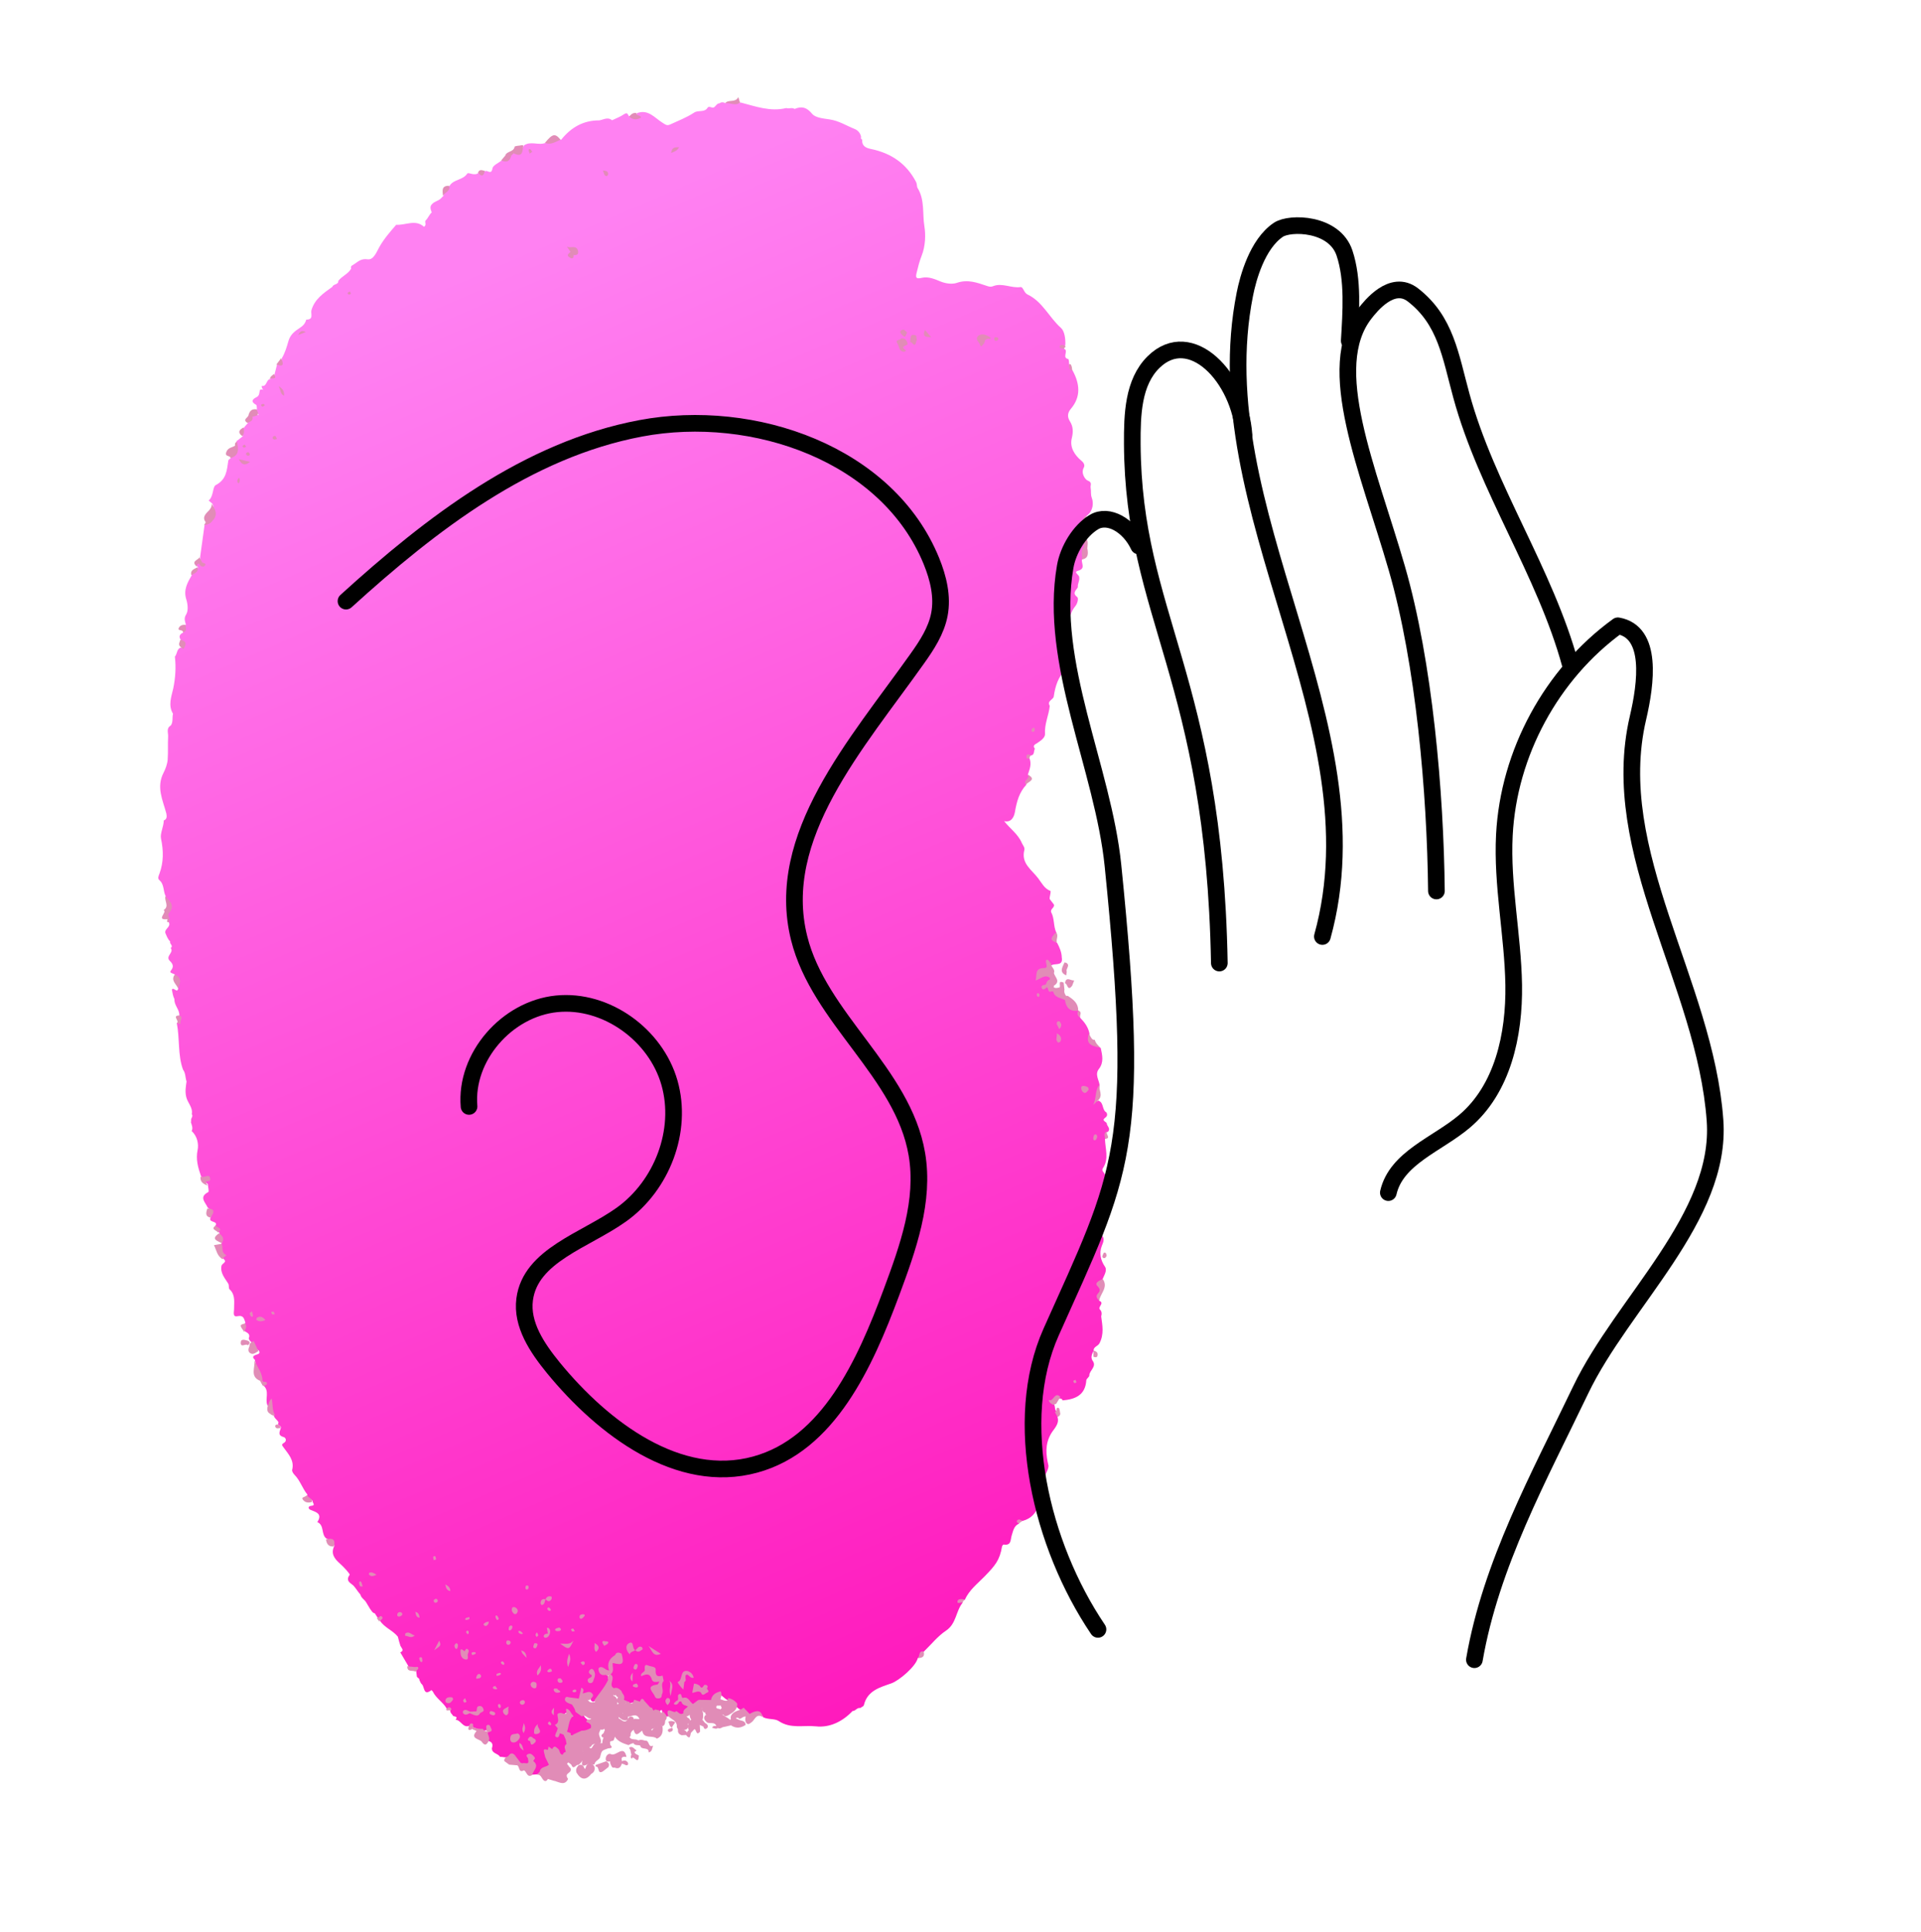 <svg width="173" height="174" viewBox="0 0 173 174" fill="none" xmlns="http://www.w3.org/2000/svg">
<path d="M99.51 102.55C99.53 103.43 99.89 104.34 99.33 105.18C99.25 105.29 99.26 105.41 99.34 105.5C99.87 106.15 99.45 106.9 99.58 107.6C99.72 108.3 98.93 108.68 98.98 109.35C99.03 109.47 99.07 109.59 99.04 109.72C99.01 109.75 98.95 109.8 99.07 109.79C99.13 109.8 99.15 109.83 99.14 109.88C99.29 110.28 99.52 110.68 99.04 111.02C99.02 111.03 99.02 111.12 99.03 111.13C99.58 111.39 99.37 111.83 99.23 112.18C98.97 112.83 99.12 113.49 99.51 114.06C99.73 114.38 99.45 114.81 99.3 115.17C99.24 115.83 98.89 116.44 98.98 117.12C99.52 117.34 98.84 117.66 99.05 117.91C99.24 118.09 99.23 118.31 99.17 118.54C99.28 119.35 99.44 120.13 99.02 120.95C98.87 121.24 98.46 121.26 98.49 121.63C98.36 121.91 98.2 122.18 98.38 122.5C98.82 123.06 98.1 123.39 98.1 123.86C98.1 124 97.84 124.14 97.83 124.29C97.74 125.64 96.83 126 95.69 126.1C95.65 125.93 95.51 125.93 95.38 125.92C95.16 126.03 94.64 125.86 94.91 126.43C95.05 126.63 94.95 126.91 95.14 127.09C95.22 127.25 95.44 127.38 95.23 127.58C95.45 128.24 94.88 128.68 94.64 129.12C94.09 130.09 94.2 131 94.42 131.97C94.44 132.52 93.87 132.93 94.05 133.52C93.88 134.16 93.7 134.8 93.54 135.45C93.34 136.23 92.88 136.74 92.1 136.95C91.96 136.99 91.74 136.93 91.77 137.2C91.31 137.39 91.24 137.86 91.12 138.23C90.98 138.64 91.11 139.19 90.39 139.08C90.35 139.07 90.25 139.19 90.24 139.25C90.03 140.5 89.63 140.96 88.66 141.96C88.04 142.6 87.28 143.17 86.9 144.04C86.82 144.13 86.52 144.05 86.69 144.32C86.07 145.08 86.14 146.2 85.2 146.83C84.45 147.33 83.87 148.07 83.21 148.71C83.08 148.96 82.91 149.18 82.65 149.31C82.48 150.05 80.98 151.33 80.27 151.58C79.25 151.94 78.11 152.23 77.8 153.54C77.77 153.65 77.59 153.71 77.47 153.8C77.18 153.74 77.05 154.08 76.78 154.07C75.88 155.02 74.72 155.59 73.47 155.45C72.37 155.33 71.2 155.69 70.14 154.98C69.77 154.73 69.18 154.86 68.73 154.63C68.44 153.97 67.95 154.49 67.56 154.44C67.29 154.38 67.13 154.14 66.89 154.03C66.57 153.97 66.37 153.75 66.2 153.49C66.03 153.29 65.8 153.19 65.56 153.09C65.27 153 65.12 152.72 64.85 152.61C64.49 152.63 64.36 152.97 64.11 153.14C63.78 153.3 63.42 153.27 63.08 153.33C62.85 153.36 62.69 153.57 62.45 153.56C62.07 153.49 61.89 153.08 61.51 153.02C61.35 152.9 61.25 152.97 61.17 153.12C61.11 153.15 61.1 153.19 61.14 153.23C61.17 153.19 61.21 153.16 61.27 153.15C61.34 153.15 61.4 153.17 61.47 153.2C61.67 153.31 61.87 153.41 62.01 153.6C62.09 153.97 61.74 154.12 61.62 154.39C61.41 154.56 61.2 154.46 60.99 154.39C60.72 154.3 60.44 154.21 60.25 154.53C60.18 154.56 60.11 154.57 60.03 154.56C59.88 154.51 59.78 154.4 59.7 154.27C59.57 154.27 59.72 153.73 59.4 154.12C59.29 154.14 59.18 154.13 59.06 154.11C58.95 154.08 58.84 154.04 58.74 154C58.67 153.97 58.61 153.93 58.54 153.89C58.33 153.75 58.18 153.54 58 153.38C57.89 153.3 57.76 153.3 57.63 153.32C57.49 153.33 57.36 153.31 57.22 153.3C57.04 153.29 56.87 153.34 56.7 153.36C56.63 153.36 56.55 153.36 56.48 153.34C56.371 153.31 56.273 153.247 56.2 153.16C56.08 152.98 56.07 152.76 55.96 152.57C55.904 152.482 55.837 152.401 55.76 152.33C55.59 152.18 55.34 152.18 55.16 152.05C54.76 151.68 55.09 151.2 54.95 150.79C54.96 150.59 55.14 150.43 55.09 150.21C54.99 149.75 55.1 149.47 55.67 149.56C55.88 149.59 55.93 149.38 55.85 149.18C55.7 149.07 55.62 149.2 55.53 149.28C55.34 149.5 54.93 149.53 55.04 149.99C55.14 150.39 55.04 150.69 54.5 150.55C54.34 150.51 54.45 150.62 54.5 150.66C54.54 150.7 54.59 150.73 54.64 150.77C54.77 150.93 54.86 151.11 54.88 151.32C54.81 152.13 54.26 152.62 53.7 153.12C53.51 153.22 53.32 153.32 53.19 153.04C53.19 152.59 52.82 152.67 52.56 152.6C52.32 152.63 52.41 152.95 52.2 153.01C52.01 153.11 51.81 153.08 51.61 153.11C51.18 153.18 51.61 153.3 51.6 153.4C51.75 153.61 51.8 153.89 52.06 154.02C52.25 154.15 52.43 154.3 52.57 154.49C52.69 154.69 52.86 154.84 53.08 154.94C53.3 155.08 53.5 155.22 53.39 155.53C53.17 155.81 52.8 155.8 52.54 156.01C52.28 156.14 52.03 156.29 51.73 156.31C51.6 156.31 51.48 156.28 51.36 156.24C51.242 156.202 51.133 156.141 51.04 156.06C50.86 155.47 51.15 155 51.44 154.53C51.5 154.51 51.56 154.6 51.59 154.57C51.62 154.55 51.58 154.49 51.51 154.48C51.36 154.41 51.27 154.27 51.12 154.2C50.98 154.2 50.89 154.29 50.79 154.36C50.73 154.4 50.68 154.44 50.62 154.48C50.61 154.88 50.31 155.22 50.39 155.63C50.4 155.73 50.38 155.83 50.36 155.92C50.34 155.99 50.37 156.02 50.45 156.02C50.5 156.02 50.53 156.02 50.54 156C50.65 156 50.75 156.03 50.84 156.09C50.99 156.22 51.07 156.4 51.13 156.58C51.17 156.73 51.18 156.88 51.16 157.03C51.04 157.27 51.17 157.54 51.07 157.78C50.98 157.91 50.87 158.02 50.72 158.06C50.45 158.08 50.34 157.87 50.2 157.69C50.09 157.54 49.93 157.52 49.76 157.54C49.63 157.52 49.5 157.54 49.37 157.59C49.01 157.76 49.4 157.96 49.36 158.14C49.42 158.4 49.63 158.61 49.57 158.9C49.41 159.23 49.02 159.29 48.79 159.54C48.65 159.6 48.53 159.7 48.4 159.77L47.99 159.8C47.69 159.75 47.81 159.55 47.91 159.45C48.2 159.18 48.1 158.9 47.99 158.61C48 158.54 48.02 158.47 48.05 158.41C48.08 158.36 48.24 158.32 48.05 158.25C47.91 158.22 47.73 158.08 47.76 158.39C47.82 159 47.48 158.99 47.05 158.85C46.977 158.829 46.906 158.799 46.84 158.76C46.65 158.64 46.49 158.48 46.36 158.3C46.21 158.09 46.01 158.12 45.81 158.2C45.55 158.31 45.29 158.18 45.03 158.2C44.86 157.87 44.29 157.92 44.3 157.42C44.4 157.13 44.37 156.89 44.03 156.78C43.88 156.53 43.82 156.27 43.89 155.98C43.92 155.91 44.01 155.84 43.98 155.78C43.93 155.68 43.86 155.79 43.8 155.8C43.69 155.83 43.58 155.84 43.47 155.83C43.18 155.83 42.96 155.64 42.69 155.57C42.56 155.5 42.43 155.41 42.27 155.4C41.68 155.63 41.51 154.87 41.03 154.86C41.33 154.47 40.76 154.63 40.76 154.43C40.64 154.3 40.5 154.17 40.57 153.96C40.5 153.78 40.35 153.86 40.23 153.85C39.9 153.27 39.27 152.93 38.98 152.32C38.945 152.269 38.901 152.225 38.85 152.19C38.1 152.77 38.25 151.85 37.98 151.65C37.88 151.57 37.84 151.41 37.77 151.28C37.79 151.11 37.58 151.09 37.54 150.96L37.48 150.46C37.43 150 36.83 150.38 36.75 149.98C36.52 149.58 36.28 149.19 36.05 148.79C36.44 148.62 36.16 148.42 36.08 148.23H36.07C35.98 147.95 35.9 147.67 35.83 147.38C35.38 146.81 34.63 146.57 34.22 145.94C34.28 145.73 34.07 145.72 33.98 145.63C33.91 145.51 33.83 145.39 33.76 145.28C33.52 145.23 33.45 145.02 33.32 144.86C33.21 144.68 33.1 144.49 32.99 144.31C32.85 144.04 32.53 143.91 32.46 143.59C32.24 143.34 32.07 143.05 31.85 142.8C31.67 142.59 31.05 142.39 31.49 141.81C31.55 141.74 30.96 141.1 30.61 140.79C30.1 140.34 29.76 139.88 30.12 139.18C30.1 138.73 29.73 138.67 29.41 138.55C28.89 138.19 29.24 137.34 28.58 137.06C29.06 136.3 28.48 136.17 27.95 135.95C27.77 135.88 27.68 135.62 28.05 135.59C28.47 135.55 28.1 135.3 28.16 135.16C28.02 134.94 27.62 134.93 27.67 134.56C27.23 134.02 27.03 133.32 26.54 132.82C26.42 132.7 26.28 132.49 26.31 132.36C26.53 131.5 25.97 130.94 25.54 130.34C25.43 130.18 25.3 130.08 25.55 129.94C25.87 129.76 25.74 129.45 25.54 129.4C24.93 129.23 25.23 128.87 25.3 128.54C25.29 128.37 25.05 128.37 25.04 128.2C25.07 128.16 25.08 128.12 25.08 128.07C24.96 127.83 24.67 127.7 24.64 127.39C24.52 127 24.24 126.64 24.41 126.31C24.41 126.39 24.32 126.52 24.14 126.59C24.12 126.57 24.09 126.55 24.08 126.53C23.84 125.96 24.32 125.24 23.7 124.74C23.92 124.52 23.63 124.45 23.57 124.32C23.2 123.75 23.09 123.09 22.95 122.44C22.69 122.21 22.78 122.09 23.07 121.99C23.24 121.94 23.49 121.88 23.3 121.6C22.99 121.44 22.84 121.13 22.65 120.87C22.54 120.77 22.43 120.67 22.4 120.51C22.58 120.11 22.26 120.01 22.02 119.86C22.02 119.6 21.95 119.34 22.1 119.1C21.98 118.77 21.96 118.4 21.37 118.52C20.93 118.61 21.08 118.13 21.08 117.89C21.07 117.3 21.21 116.69 20.76 116.18C20.53 116.04 20.66 115.78 20.56 115.59C20.25 115.09 19.81 114.62 19.95 113.97C20 113.75 20.54 113.65 20.08 113.32C20.02 113.14 20.32 112.94 19.96 112.74C19.76 112.62 19.78 112.21 19.97 111.93L20 111.87C19.96 111.56 19.79 111.29 19.75 110.98C19.7 110.97 19.67 110.95 19.65 110.9C19.78 110.63 19.23 110.56 19.46 110.26C19.49 109.91 18.68 110.11 19 109.56C18.94 109.27 19.03 108.93 18.7 108.73C18.5 108.26 17.88 107.79 18.76 107.34C18.84 107.3 18.74 106.9 18.72 106.67C18.74 106.44 17.8 106.43 18.57 106.03C18.41 105.99 18.18 106.12 18.09 105.87C17.83 105.11 17.62 104.39 17.8 103.53C17.9 103.05 17.78 102.3 17.26 101.85C17.4 101.57 17.27 101.31 17.19 101.05C17.21 101 17.22 100.95 17.21 100.89C17.17 100.69 17.43 100.53 17.27 100.32C17.39 99.72 16.89 99.31 16.77 98.77C16.65 98.26 16.74 97.84 16.8 97.38C16.68 97.03 16.72 96.62 16.48 96.31C16 95 16.2 93.53 15.92 92.12C16.3 91.99 16.05 91.66 16.15 91.44C16.18 90.9 15.67 90.52 15.71 89.97C15.58 89.7 15.53 89.41 15.48 89.12C15.61 88.81 15.96 89.5 16.05 89C16.12 88.54 15.93 88.15 15.75 87.75C15.6 87.65 15.21 87.61 15.38 87.41C15.71 87.02 15.54 86.77 15.29 86.52C14.86 86.09 15.7 85.78 15.37 85.37C15.66 85.15 15.22 84.98 15.33 84.78C15.1 84.57 15.01 84.28 14.89 84.01C14.8 83.63 15.41 83.48 15.21 83.05C15.17 82.6 14.94 82.18 15.27 81.7C15.51 81.35 14.96 81.07 14.92 80.7C14.68 80.24 14.81 79.64 14.35 79.25C14.17 79.1 14.29 78.85 14.36 78.67C14.74 77.63 14.73 76.61 14.5 75.51C14.4 75.06 14.74 74.45 14.75 73.88C15.06 73.76 15.02 73.5 14.98 73.25C14.66 72.04 14.05 70.88 14.74 69.56C14.9 69.25 15.07 68.8 15.1 68.4C15.15 67.71 15.1 67.01 15.14 66.32C15.16 65.99 14.95 65.57 15.38 65.33C15.61 65.01 15.49 64.62 15.58 64.27C15.12 63.51 15.44 62.72 15.6 62C15.8 61.04 15.86 60.09 15.75 59.13C15.99 58.86 15.89 58.28 16.47 58.29C16.61 58 16.36 57.82 16.27 57.6C16.04 57.26 16.25 57.09 16.51 56.94C16.75 56.77 16.46 56.42 16.74 56.26C16.68 55.95 16.52 55.71 16.77 55.32C16.97 54.99 16.91 54.4 16.78 53.98C16.5 53.12 16.88 52.47 17.27 51.79C17.33 51.45 17.77 51.41 17.84 51.07C17.801 51.052 17.767 51.024 17.74 50.99C17.63 50.8 17.73 50.71 17.9 50.65C17.97 50.58 18.06 50.85 18.13 50.64C18.05 50.5 18.08 50.33 18.02 50.18C18.15 49.22 18.29 48.26 18.42 47.29C18.72 47.19 18.82 46.87 19.06 46.71C19.24 46.26 19.37 45.82 19.12 45.35C19.01 45.26 18.9 45.17 18.79 45.07C19.25 44.7 19.13 43.84 19.43 43.68C20.41 43.17 20.43 42.33 20.56 41.48C20.57 41.39 20.71 41.32 20.79 41.24C21.21 40.85 21.35 40.36 21.28 39.8C21.3 39.72 21.35 39.66 21.43 39.63L21.88 39.27C21.83 39 21.84 38.73 21.99 38.48L22.33 38.08C22.34 37.79 22.61 37.65 22.71 37.42C22.84 37.32 22.98 37.28 23.14 37.32C23.19 37.34 23.24 37.36 23.28 37.39C23.3 37.27 23.18 37.24 23.13 37.16C23.07 37.05 23.03 36.95 23.14 36.85C23.12 36.71 23.14 36.49 23.06 36.45C22.55 36.17 22.73 35.94 23.11 35.76C23.4 35.61 23.33 35.33 23.42 35.1C23.64 35.01 23.76 35.1 23.8 35.35C23.78 35.11 23.54 34.99 23.57 34.75C24.06 34.84 23.95 34.15 24.36 34.13C24.46 33.96 24.76 33.95 24.73 33.68C24.8 33.39 24.88 33.11 24.95 32.82C25.26 32.75 25.44 32.59 25.39 32.24C25.67 31.77 25.83 31.22 25.97 30.73C26.14 30.11 26.57 29.81 26.98 29.54C27.31 29.33 27.49 29.12 27.58 28.78C28.26 28.79 27.98 28.28 28.04 27.96C28.32 26.94 29.13 26.4 29.93 25.83C30.02 25.55 30.48 25.66 30.47 25.29C30.79 24.86 31.35 24.68 31.62 24.19C31.57 24.04 31.62 23.93 31.77 23.87C32.18 23.63 32.46 23.25 33.11 23.35C33.64 23.43 33.92 22.68 34.16 22.25C34.58 21.5 35.13 20.88 35.68 20.24C36.52 20.3 37.41 19.72 38.18 20.42C38.45 20.26 38.23 20.03 38.32 19.86C38.56 19.65 38.64 19.33 38.88 19.13C38.72 18.74 38.73 18.54 38.92 18.37C39.12 18.14 39.45 18.1 39.67 17.9L39.94 17.63C39.93 17.21 40.28 17.01 40.49 16.73C40.85 16.13 41.68 16.24 42.08 15.63C42.18 15.47 42.76 15.9 43.1 15.55C43.31 15.52 43.55 15.57 43.72 15.4C43.92 15.32 44.25 15.77 44.35 15.16C44.4 14.88 44.89 14.68 45.19 14.44C45.55 14.44 45.78 14.25 45.94 13.95C46.24 13.51 46.99 13.7 47.18 13.1C47.79 12.66 48.51 13.13 49.14 12.86C49.59 12.68 50.05 12.57 50.54 12.58C51.42 11.48 52.53 10.83 53.97 10.84C54.35 10.78 54.73 10.5 55.12 10.83C55.49 10.65 55.88 10.51 56.21 10.28C56.56 10.04 56.54 10.41 56.69 10.5C56.94 10.45 57.34 10.71 57.37 10.19C58.36 9.8 58.97 10.62 59.63 11.03C59.92 11.21 60.05 11.35 60.35 11.21C61.08 10.87 61.85 10.58 62.51 10.14C62.91 9.88 63.47 10.17 63.74 9.67C63.92 9.53 64.11 9.76 64.29 9.67C64.47 9.56 64.55 9.31 64.8 9.3C64.98 9.17 65.17 9.2 65.35 9.3C65.79 9.03 66.26 9.44 66.7 9.23C68.05 9.58 69.38 10.08 70.81 9.73C71.05 9.82 71.32 9.65 71.56 9.81C72.21 9.54 72.65 9.66 73.14 10.25C73.44 10.61 74.16 10.67 74.7 10.75C75.54 10.87 76.23 11.32 76.98 11.62C77.26 11.73 77.5 12 77.55 12.35C77.48 12.47 77.59 12.52 77.65 12.59C77.6 13.18 78.04 13.34 78.46 13.42C80.26 13.8 81.62 14.72 82.49 16.37C82.6 16.58 82.56 16.81 82.63 16.92C83.3 17.99 83.06 19.25 83.25 20.39C83.37 21.11 83.35 22.16 83 23.03C82.8 23.53 82.67 24.07 82.54 24.6C82.43 25.07 82.56 25.12 83.05 25.01C83.63 24.88 84.25 25.16 84.71 25.35C85.24 25.56 85.79 25.6 86.17 25.47C87.15 25.13 87.99 25.45 88.86 25.74C89.05 25.8 89.19 25.86 89.43 25.77C90.25 25.44 91.07 25.97 91.91 25.85C92.15 25.82 92.2 26.36 92.54 26.52C93.89 27.16 94.48 28.58 95.55 29.53C95.87 29.81 95.97 30.52 95.94 31.09C95.81 31.16 95.72 31.25 95.84 31.41C96.26 31.59 95.6 32.22 96.21 32.33C96.32 32.55 96.22 32.82 96.38 33.02C96.42 33.16 96.53 33.27 96.61 33.39C97.24 34.56 97.36 35.72 96.45 36.8C96.12 37.19 96.11 37.54 96.35 37.93C96.66 38.42 96.66 38.9 96.52 39.47C96.32 40.29 96.79 40.99 97.38 41.48C97.66 41.71 97.7 41.93 97.6 42.11C97.31 42.65 97.77 43.21 97.95 43.27C98.41 43.44 98.17 43.7 98.22 43.93C98.28 44.23 98.2 44.51 98.33 44.85C98.5 45.3 98.44 45.99 97.91 46.41C97.64 46.6 97.71 46.91 97.66 47.17C97.65 47.31 97.44 47.47 97.7 47.59C97.85 47.72 97.86 47.9 97.86 48.08C97.83 48.19 97.8 48.3 97.76 48.42C97.83 48.7 97.84 48.98 97.77 49.26C97.6 49.62 97.76 50.07 97.44 50.39C97.36 50.73 97.81 51.2 97.07 51.4C96.63 51.52 97.21 51.76 97.19 51.98C97.25 52.29 97.03 52.56 97.07 52.87C96.94 53.15 96.51 53.38 97.01 53.76C97.15 53.87 97.04 54.34 96.85 54.57C96.23 55.31 96.24 56.27 95.95 57.12C95.91 57.39 96.02 57.64 96.04 57.91C95.87 58.54 96.55 59.1 96.18 59.76C96.09 59.91 96.14 60.11 95.97 60.28C95.3 60.94 95.03 61.79 94.9 62.71C94.86 63.01 94.26 63.1 94.54 63.56C94.45 64.41 94.05 65.2 94.11 66.1C94.13 66.41 93.73 66.7 93.41 66.91C93.24 67.02 92.95 67.12 93.2 67.42C93.07 67.62 93.2 67.96 92.85 68.03C92.68 68.06 92.6 68.14 92.72 68.3C92.92 68.82 92.72 69.29 92.56 69.77C93.25 70.17 92.31 70.34 92.43 70.66C91.78 71.35 91.56 72.2 91.4 73.12C91.34 73.46 91.13 74.11 90.43 73.94C90.95 74.61 91.68 75.1 92.02 75.9C92.11 76.11 92.31 76.31 92.25 76.54C91.94 77.75 92.91 78.31 93.49 79.08C93.82 79.51 94.05 80.02 94.61 80.23C94.64 80.48 94.51 80.71 94.53 80.95L94.92 81.46C94.98 81.74 94.58 81.84 94.66 82.13C94.98 82.7 94.85 83.39 95.13 83.98C95.25 84.28 94.72 84.64 95.21 84.91C95.42 85.32 95.61 85.74 95.62 86.21C95.75 86.94 95.16 86.77 94.8 86.87C94.31 87.04 94.08 87.56 93.58 87.77C93.96 87.84 94.34 87.66 94.61 87.99C94.66 88.06 94.67 88.13 94.66 88.21C94.6 88.39 94.48 88.54 94.37 88.68C94.24 88.79 94.27 88.85 94.43 88.89C94.58 88.99 94.71 89.11 94.88 89.19C94.95 89.23 95.01 89.27 95.07 89.32C95.31 89.65 95.73 89.71 96.01 89.97C96.28 90.44 96.66 90.79 97.15 91.03C97.24 91.23 97.2 91.46 97.29 91.66C97.68 92.06 98 92.49 98.11 93.05C98.09 93.77 98.61 94.07 99.13 94.37C99.27 95.02 99.43 95.66 98.96 96.26C98.58 96.75 98.97 97.23 99.03 97.72C98.99 98.17 98.89 98.6 98.82 99.04C98.82 99.06 98.77 99.09 98.77 99.1C98.8 99.27 98.88 99.05 98.92 99.11C99.43 99.28 99.22 99.94 99.64 100.17C99.75 100.35 99.71 100.52 99.55 100.63C99.16 100.91 99.59 100.98 99.67 101.14C99.67 101.4 100.05 101.6 99.79 101.9C99.41 102.01 99.73 102.37 99.51 102.55V102.55Z" fill="url(#paint0_linear_1230_3669)"/>
<path d="M49.43 158.9C49.32 158.67 49.21 158.45 49.1 158.22C49.28 158.1 49.22 157.81 49.46 157.74C49.58 157.7 49.7 157.7 49.83 157.74C50.12 157.87 50.38 158.06 50.7 158.14C50.85 158.25 50.87 158.4 50.86 158.57C50.91 158.71 50.63 158.88 50.91 159C51.05 159.02 51.18 159.07 51.31 159.13C51.4 159.21 51.43 159.31 51.4 159.43C51.35 159.53 51.27 159.61 51.18 159.67C50.94 159.84 51.04 160.01 51.16 160.19C50.87 160.79 50.43 160.51 50.02 160.39C49.46 160.03 49.65 159.39 49.43 158.9V158.9ZM65.83 155.36C65.58 155.42 65.32 155.47 65.07 155.53C64.94 155.61 64.8 155.68 64.64 155.6C64.59 155.54 64.55 155.48 64.51 155.42C64.35 154.98 63.89 155.28 63.64 155.07C63.45 154.89 63.31 154.7 63.52 154.44C63.94 154.43 64.29 154.12 64.73 154.19C64.81 154.21 64.88 154.24 64.95 154.28C65.19 154.56 65.57 154.64 65.81 154.93C65.89 155.05 65.94 155.2 65.83 155.36V155.36ZM43.92 156.02C43.95 156.27 44.14 156.5 44.01 156.77C43.87 157.01 43.73 157.27 43.44 156.92C43.3 156.55 42.25 156.63 42.92 155.87C42.79 155.81 42.67 155.76 42.54 155.7C42.52 155.62 42.54 155.56 42.6 155.52C42.89 155.66 43.19 155.69 43.5 155.68C43.56 155.88 43.74 155.88 43.89 155.93C43.9 155.95 43.91 155.98 43.92 156.02ZM48.03 158.58C48.62 159.05 47.99 159.42 47.93 159.84C47.44 160.11 47.45 159.52 47.18 159.41C46.96 159.25 46.97 159.02 47.02 158.79C47.19 158.65 47.73 159.03 47.55 158.41C47.83 158.15 47.96 158.3 48.03 158.58V158.58Z" fill="#E18CB7"/>
<path d="M49.43 158.9C50.06 159.23 49.67 159.95 50 160.39C49.78 160.32 49.56 160.26 49.34 160.19C48.93 160.15 48.75 159.87 48.61 159.53C48.69 159.05 49.2 159.15 49.43 158.9V158.9ZM14.9 80.7C15.31 81.15 15.79 81.56 15.2 82.24C15.04 82.43 15.41 82.78 15.19 83.05C14.91 83.06 15.14 82.77 15.06 82.77C13.99 82.88 15.11 82.11 14.73 81.95C15.29 81.61 14.77 81.11 14.9 80.7V80.7ZM53.26 159.72C52.76 160.35 52.32 160.28 51.92 159.62C51.83 159.36 51.92 159.15 52.1 158.97C52.29 158.86 52.43 158.91 52.56 159.07C52.61 159.13 52.58 159.26 52.71 159.27C52.76 159.11 52.8 158.94 52.95 158.83C53.03 158.8 53.11 158.79 53.2 158.8C53.51 158.91 53.61 159.12 53.53 159.43C53.47 159.55 53.4 159.66 53.26 159.72V159.72ZM54.6 158.57C54.59 158.54 54.57 158.52 54.56 158.49C54.48 158.1 54.82 157.84 55.01 157.95C55.47 158.21 56.18 157.02 56.42 158.21C56.11 158.16 55.88 158.19 56.02 158.6C56.23 158.58 56.25 158.68 56.18 158.85C56.12 158.85 56.07 158.83 56.01 158.81C55.63 159.02 55.38 158.59 55.04 158.6C54.88 158.62 54.74 158.66 54.6 158.57V158.57ZM97.1 91C96.36 91.12 96.01 90.74 95.91 90.06C95.888 89.996 95.886 89.926 95.904 89.86C95.922 89.794 95.959 89.735 96.01 89.69C96.1 89.65 96.19 89.67 96.26 89.74C96.72 90.04 97.11 90.38 97.1 91ZM67.51 154.33C68.21 153.93 68.56 154.01 68.69 154.62C68.1 154.22 67.97 154.91 67.66 155.1C67.47 155.22 67.4 155.34 67.21 155.15C67.09 154.97 67.11 154.78 67.15 154.58C67.21 154.42 67.34 154.34 67.51 154.33ZM19.07 45.36C19.36 45.85 19.68 46.34 19.15 46.87C18.95 46.96 18.75 47 18.53 47.03C18.14 46.53 18.61 46.2 18.85 45.93C19.02 45.72 19.08 45.58 19.07 45.36V45.36ZM21.35 39.78C21.46 40.4 21.59 41.02 20.75 41.25C20.77 40.98 20.21 41.17 20.38 40.71C20.53 40.29 20.9 40.31 21.17 40.13C21.13 39.96 21.18 39.84 21.35 39.78V39.78ZM98.88 109.43C98.75 109.32 98.35 109.28 98.6 109.06C99.07 108.65 99.24 108.07 99.58 107.59C100.08 108.05 99.67 108.33 99.38 108.64C99.41 108.74 99.52 108.81 99.51 108.93C99.49 108.98 99.45 109.01 99.41 109.03C99.19 109.11 99.14 109.43 98.88 109.43ZM22.91 122.5C23.18 123.12 23.66 123.65 23.64 124.38C23.55 124.46 23.48 124.45 23.43 124.34C22.47 123.95 23 123.14 22.91 122.5V122.5ZM98.99 117.12C98.8 116.95 98.66 116.72 98.85 116.51C99.09 116.23 99.13 116.13 98.82 115.79C98.54 115.5 99.03 115.3 99.31 115.17C99.84 115.93 99.08 116.47 98.99 117.12ZM19.95 112C20.14 112.3 19.87 112.76 20.35 113C20.49 113.07 20.05 113.17 20.06 113.39C19.55 113.12 19.5 112.58 19.27 112.12C19.52 112.08 19.74 112.04 19.95 112ZM47.13 13.1C47.04 13.57 47.11 14.23 46.27 13.81C46.24 13.79 46.12 13.95 46.04 14.02C45.86 14.09 45.67 14.21 45.5 14C45.64 13.59 46.29 13.7 46.35 13.19C46.56 13.11 46.78 13.13 46.99 13.07L47.13 13.1V13.1ZM50.48 12.58C50.03 12.76 49.61 13.09 49.08 12.86C49.76 12.03 49.99 11.98 50.48 12.58ZM65.83 155.36C65.81 155.25 65.79 155.14 65.78 155.02C65.759 154.989 65.749 154.951 65.751 154.914C65.753 154.876 65.766 154.84 65.79 154.81C65.845 154.758 65.913 154.721 65.987 154.704C66.06 154.686 66.137 154.688 66.21 154.71C66.35 154.76 66.47 154.84 66.61 154.89C66.85 154.96 67.13 154.97 67.15 155.32C66.71 155.62 66.27 155.65 65.83 155.36V155.36ZM24.1 126.65C24.2 126.43 24.2 126.16 24.47 125.94C24.58 126.46 24.5 126.99 24.77 127.43C24.6 127.49 24.47 127.44 24.35 127.32C24.06 127.18 24.03 126.93 24.1 126.65ZM22.85 120.76L23.27 121.66C23.03 121.79 22.8 122.04 22.51 121.83C22.3 121.67 22.37 121.42 22.47 121.21C22.44 120.93 22.66 120.86 22.85 120.76ZM98.88 99.09C98.74 99.22 98.59 99.35 98.45 99.49C98.75 98.91 98.6 98.21 98.99 97.69C98.95 98.15 99.37 98.65 98.88 99.09V99.09ZM46.48 158.2L46.87 158.71C46.82 158.84 46.73 158.94 46.58 158.96L45.86 158.9C45.7 158.15 45.81 158.02 46.48 158.2Z" fill="#E18CB7"/>
<path d="M54.97 158.51C55.08 158.35 55.19 158.08 55.38 158.4C55.53 158.66 55.77 158.71 56 158.81C55.9 159.14 55.72 159.33 55.34 159.16C55.27 159.19 55.2 159.18 55.13 159.13C55.01 158.94 54.9 158.75 54.97 158.51V158.51ZM97.42 50.38C97.53 50.03 97.25 49.61 97.6 49.29C97.75 49.23 97.85 49.28 97.93 49.41C98.01 49.86 98.03 50.29 97.42 50.38V50.38ZM99.09 94.34C98.03 94.15 97.82 93.87 98.07 93.02L98.16 93.26C98.27 93.43 98.33 93.65 98.6 93.64C98.66 93.93 98.89 94.13 99.09 94.34ZM15.74 87.75C16.39 88.03 16.25 88.51 16.04 89C15.87 88.6 15.35 88.28 15.74 87.75V87.75ZM58.42 157.8C58.45 157.25 57.73 157.63 57.66 157.19C57.8 156.98 58.03 156.89 58.22 156.75C58.48 156.82 58.38 157.38 58.82 157.19C58.72 157.42 58.75 157.73 58.42 157.8V157.8ZM97.44 47.2C97.55 46.92 97.5 46.54 97.88 46.4C97.72 46.68 97.79 46.92 97.89 47.21C97.98 47.47 98.2 47.81 97.83 48.07C97.768 48.011 97.719 47.939 97.687 47.86C97.654 47.781 97.638 47.696 97.64 47.61C97.55 47.48 97.5 47.33 97.44 47.2V47.2ZM18.06 105.95C18.3 106.05 18.51 105.89 18.74 105.89C18.88 105.89 18.92 106.02 18.93 106.14C18.94 106.26 18.94 106.33 18.76 106.35C18.48 106.39 18.48 106.43 18.69 106.75C18.31 106.62 18 106.42 18.06 105.95ZM66.65 9.23C66.22 9.59 65.75 9.21 65.3 9.3C65.59 8.92 66.22 9.28 66.48 8.76C66.51 8.71 66.57 9.08 66.65 9.23V9.23ZM96.56 88.75C96.13 89.34 96.15 88.55 95.91 88.54C96 87.87 96.45 88.34 96.74 88.28C96.68 88.43 96.62 88.59 96.56 88.75V88.75ZM29.36 138.62C29.9 138.48 30.25 138.57 30.07 139.25C29.61 139.3 29.41 139.04 29.36 138.62ZM19.72 111.06C20.06 111.28 20.23 111.56 19.97 111.95C19.6 111.73 18.93 111.6 19.72 111.06ZM57.33 10.19C57.31 10.47 57.68 10.33 57.73 10.59C57.35 10.81 56.99 10.8 56.65 10.5C56.83 10.31 57.01 10.11 57.33 10.19ZM18.67 108.82C19.48 108.84 19.21 109.25 18.97 109.65C18.43 109.53 18.57 109.17 18.67 108.82ZM96.02 87.83C95.34 87.53 95.7 87.08 95.86 86.67C95.91 86.68 95.96 86.69 96.01 86.69C96.44 86.93 95.94 87.24 96.07 87.5C96.05 87.61 96.04 87.72 96.02 87.83V87.83ZM40.44 16.73C40.59 17.24 40.04 17.31 39.89 17.63C39.85 17.19 39.74 16.71 40.44 16.73ZM27.62 134.63C27.76 134.85 28.09 134.91 28.11 135.23C27.75 135.38 27.41 135.28 27.24 134.98C27.14 134.8 27.54 134.81 27.62 134.63V134.63ZM62.53 155.71C62.44 155.81 62.34 155.91 62.25 156.01C62.141 155.955 62.056 155.863 62.01 155.75C61.958 155.637 61.934 155.514 61.94 155.39C61.97 155.17 62.04 154.98 62.24 154.85C62.37 154.81 62.49 154.84 62.6 154.92C62.74 155.11 62.72 155.32 62.69 155.53C62.66 155.61 62.61 155.67 62.53 155.71V155.71ZM48.62 159.52C48.86 159.74 49.1 159.96 49.35 160.18C49.08 160.64 48.85 160.17 48.79 160.08C48.68 159.88 48.57 159.79 48.35 159.8C48.44 159.71 48.53 159.62 48.62 159.52ZM23.09 37.43C22.97 37.46 22.85 37.5 22.73 37.53C22.63 37.45 22.47 37.49 22.39 37.36C22.48 36.99 22.7 36.8 23.1 36.86C23.14 36.95 23.18 37.04 23.22 37.12C23.26 37.26 23.23 37.36 23.09 37.43V37.43Z" fill="#E18CB7"/>
<path d="M22.39 37.35C22.53 37.35 22.7 37.3 22.73 37.52C22.83 37.9 22.52 37.97 22.28 38.08C21.78 37.76 22.39 37.6 22.39 37.35V37.35ZM46.48 158.2C45.83 158.05 45.91 158.53 45.87 158.91L45.42 158.58C45.37 158.31 45.58 158.24 45.76 158.14C46.04 157.73 46.27 157.88 46.48 158.2ZM16.71 56.27C16.71 56.52 16.89 56.84 16.48 56.95C16.49 56.66 16.03 56.82 16.08 56.61C16.15 56.34 16.42 56.23 16.71 56.27V56.27ZM22.33 121.14C22.15 120.93 21.7 121.39 21.68 120.93C21.67 120.53 22.01 120.64 22.26 120.71C22.58 120.81 22.51 120.97 22.33 121.14V121.14ZM36.68 150.04C36.9 150.06 37.12 150.08 37.34 150.11C37.46 150.13 37.66 150.01 37.67 150.21C37.68 150.31 37.51 150.42 37.41 150.52C37.17 150.37 36.66 150.61 36.68 150.04ZM95.18 84.88C94.33 84.64 94.82 84.29 95.1 83.95C95.37 84.24 95.08 84.58 95.18 84.88ZM16.51 58.45C16.41 58.37 16.3 58.29 16.2 58.2C16.04 57.99 16.2 57.8 16.24 57.61C16.84 57.73 16.79 58.05 16.51 58.45ZM45.5 14.01C45.68 14.02 45.86 14.02 46.04 14.03C45.91 14.55 45.6 14.65 45.14 14.44C45.26 14.29 45.38 14.15 45.5 14.01ZM16.14 91.44C16.59 91.59 16.15 91.91 16.26 92.15C16.29 92.21 16.03 92.16 15.91 92.13C16.24 91.97 15.43 91.45 16.14 91.44ZM62.53 155.71C62.55 155.67 62.56 155.62 62.58 155.58C62.6 155.26 62.78 155.24 63.02 155.34L63.05 155.92C62.67 156.38 62.74 155.7 62.53 155.71V155.71ZM96.02 57.89C95.76 57.65 95.5 57.42 95.93 57.1C96.17 57.34 96.51 57.57 96.02 57.89ZM92.4 70.63C92.05 70.28 92.88 70.1 92.53 69.74C93.38 70.17 92.66 70.37 92.4 70.63ZM17.97 50.18C18.05 50.33 18.12 50.48 18.2 50.63C18.18 50.8 18.1 50.86 17.94 50.76C17.76 50.74 17.73 50.87 17.7 51C17.17 50.52 17.85 50.44 17.97 50.18V50.18ZM22.07 119.17C22.3 119.45 22.09 119.68 21.99 119.93C21.56 119.31 21.56 119.31 22.07 119.17ZM46.59 158.97C46.64 158.84 46.73 158.74 46.88 158.72C46.93 158.75 46.98 158.77 47.03 158.79C47.08 159 47.14 159.21 47.19 159.41C46.68 159.68 46.81 159.08 46.59 158.97V158.97ZM97.92 49.41L97.59 49.29C97.64 48.99 97.68 48.7 97.73 48.4C98.07 48.69 97.93 49.06 97.92 49.41ZM95 127.14C95.24 127.12 95.05 126.66 95.34 126.78C95.44 126.82 95.44 127.12 95.49 127.31C95.46 127.46 95.38 127.55 95.23 127.58C95.15 127.43 95.08 127.28 95 127.14ZM17.8 51.07C17.9 51.54 17.51 51.62 17.23 51.79C17.11 51.31 17.52 51.24 17.8 51.07ZM19.43 110.34C19.48 110.56 20.17 110.58 19.62 110.98C19.54 110.77 18.91 110.73 19.43 110.34ZM42.59 155.51L42.53 155.69C42.25 155.84 42.09 155.82 42.22 155.45C42.29 155.34 42.32 155.17 42.48 155.19C42.67 155.22 42.6 155.38 42.59 155.51V155.51ZM82.62 149.31C82.89 149.19 82.67 148.61 83.18 148.71C83.32 149.21 83.02 149.3 82.62 149.31ZM25.33 32.24C25.47 32.65 25.68 33.12 24.89 32.82C25.04 32.62 25.19 32.43 25.33 32.24ZM21.94 38.49C22 38.77 22 39.03 21.83 39.28C21.37 38.94 21.53 38.7 21.94 38.49ZM43.67 15.39C43.56 15.84 43.37 15.97 43.05 15.54C43.18 15.2 43.44 15.34 43.67 15.39ZM18.53 47.02C18.7 46.83 18.91 46.77 19.15 46.86C18.98 47.16 18.69 47.25 18.37 47.29C18.43 47.21 18.48 47.12 18.53 47.02ZM86.66 144.31C86.51 144.26 86.18 144.48 86.23 144.18C86.27 143.94 86.63 143.98 86.87 144.03C86.8 144.13 86.73 144.22 86.66 144.31ZM56.9 158.37C56.76 158.26 56.79 158.13 56.87 158C57.14 157.93 57.34 158.03 57.52 158.22C57.46 158.95 57.02 157.96 56.9 158.37ZM61.4 156.25C61.15 156.18 61.02 156.02 61.06 155.75C61.14 155.71 61.22 155.69 61.31 155.69C61.54 155.72 61.74 155.8 61.87 156.01C61.89 156.11 61.86 156.18 61.77 156.23C61.65 156.23 61.53 156.24 61.4 156.25ZM99.66 113.08C99.58 113.24 99.51 113.32 99.38 113.28C99.24 113.23 99.26 113.1 99.31 113.01C99.36 112.91 99.39 112.7 99.58 112.83C99.64 112.88 99.64 113.02 99.66 113.08ZM98.47 122.17C98.47 121.98 98.48 121.8 98.48 121.61C98.68 121.67 98.88 121.75 98.85 122.01C98.83 122.27 98.64 122.23 98.47 122.17V122.17ZM99.51 102.55C99.53 102.31 99.31 101.98 99.74 101.87C99.45 102.03 100.15 102.52 99.51 102.55ZM23.43 124.34C23.5 124.35 23.57 124.37 23.64 124.38C23.76 124.48 24.03 124.36 24.04 124.55C24.05 124.72 23.84 124.78 23.67 124.79C23.58 124.65 23.51 124.5 23.43 124.34ZM24.67 33.68C25.04 34.24 24.44 34 24.3 34.13C24.33 33.89 24.53 33.81 24.67 33.68Z" fill="#E18CB7"/>
<path d="M61.77 156.22C61.8 156.16 61.83 156.11 61.85 156.05C61.89 155.9 61.98 155.8 62.14 155.77C62.17 155.85 62.21 155.92 62.24 156C62.14 156.18 62.21 156.76 61.77 156.22ZM33.92 145.7C34.1 145.74 34.26 145.35 34.43 145.62C34.53 145.79 34.25 145.87 34.16 146.01C34.08 145.9 34 145.8 33.92 145.7V145.7ZM99.51 108.94C99.47 108.84 99.42 108.75 99.38 108.65C99.56 108.77 99.93 108.57 99.94 108.88C99.94 109.09 99.67 108.93 99.51 108.94ZM56.17 158.85C56.12 158.77 56.07 158.69 56.01 158.6C56.21 158.48 56.39 158.51 56.53 158.69C56.57 158.74 56.58 158.88 56.55 158.91C56.42 159.02 56.29 158.91 56.17 158.85V158.85ZM95.79 31.42C95.66 31.35 95.38 31.41 95.44 31.18C95.49 30.99 95.72 31.06 95.89 31.11C96.07 31.27 95.81 31.31 95.79 31.42V31.42ZM57.51 158.23C57.29 158.16 57.08 158.08 56.86 158.01L56.77 157.62C56.95 157.54 57.07 157.59 57.14 157.76C57.19 157.97 57.4 157.98 57.53 158.08C57.54 158.13 57.53 158.18 57.51 158.23V158.23ZM97.25 91.62C97.02 91.45 96.99 91.24 97.11 90.99C97.48 91.13 97.24 91.41 97.25 91.62ZM91.75 137.19C91.64 137.11 91.48 137.02 91.63 136.88C91.77 136.75 91.94 136.89 92.08 136.94C91.98 137.02 91.86 137.11 91.75 137.19ZM99.47 109.45C99.57 109.33 99.63 109.11 99.84 109.29C99.88 109.32 99.85 109.44 99.86 109.51C99.73 109.49 99.6 109.46 99.47 109.44V109.45V109.45ZM40.17 153.91C40.28 153.8 40.4 153.65 40.58 153.79C40.68 153.87 40.68 153.98 40.52 154.02C40.41 153.95 40.23 154.12 40.17 153.91V153.91ZM24.99 128.26C25.14 128.33 25.28 128.4 25.25 128.6C25.1 128.58 24.91 128.69 24.81 128.51C24.73 128.36 24.83 128.28 24.99 128.26ZM92.69 68.27C92.49 68.39 92.42 68.25 92.44 68.11C92.47 67.84 92.66 67.95 92.82 67.99C92.78 68.09 92.73 68.18 92.69 68.27ZM96.28 33.08C96.3 32.97 96.17 32.82 96.39 32.78C96.55 32.95 96.54 33.17 96.56 33.39C96.4 33.34 96.29 33.25 96.28 33.08ZM64.67 155.51C64.64 155.56 64.62 155.6 64.59 155.65C64.53 155.66 64.48 155.66 64.42 155.66C64.32 155.63 64.23 155.61 64.13 155.58C64.25 155.29 64.53 155.49 64.71 155.39C64.7 155.43 64.68 155.47 64.67 155.51V155.51ZM53.58 153.03C53.99 152.45 54.46 151.92 54.77 151.26C54.69 151.09 54.72 150.94 54.85 150.81C54.89 150.79 54.93 150.78 54.97 150.76C55.51 151.07 54.74 151.7 55.27 152.01C55.37 152.16 55.51 152.3 55.51 152.5C55.49 152.58 55.44 152.63 55.38 152.67C55.33 152.68 55.28 152.66 55.24 152.62C55.2 152.66 55.22 152.68 55.27 152.7C55.44 152.76 55.52 152.89 55.58 153.05C55.6 153.12 55.61 153.19 55.61 153.27C55.54 153.43 55.62 153.51 55.76 153.56C56.03 153.76 55.97 154.01 55.72 154.09C55.19 154.26 55.7 154.4 55.7 154.55C55.72 154.63 55.72 154.71 55.7 154.79C55.56 155.21 56.01 155.86 55.23 156.04C55.07 156.07 54.91 156.07 54.75 156.04C54.673 156.02 54.601 155.982 54.54 155.93C54.492 155.871 54.456 155.802 54.435 155.728C54.415 155.654 54.409 155.576 54.42 155.5C54.43 155.45 54.44 155.4 54.43 155.35C54.43 155.34 54.39 155.38 54.35 155.42C54.26 155.51 54.15 155.59 54.09 155.71C54.05 155.81 54 155.91 53.96 156.02C53.86 156.37 54.31 156.68 54.03 157.04C53.95 157.07 53.88 157.08 53.79 157.08C53.56 157.01 53.35 157.01 53.23 157.27C53.13 157.34 53.02 157.36 52.9 157.37C52.71 157.38 52.52 157.43 52.32 157.44C52.161 157.441 52.006 157.388 51.88 157.29C51.66 157.04 51.17 157.19 51.07 156.75C51.04 156.57 50.91 156.37 51.19 156.27C51.35 156.23 51.53 156.32 51.66 156.17L52.38 155.84C52.68 155.85 52.95 155.75 53.21 155.6C53.32 155.24 53.03 155.16 52.8 155.05C52.8 154.97 52.84 154.9 52.91 154.86C53.01 154.78 53.17 154.9 53.24 154.74C53.19 154.75 53.13 154.75 53.08 154.73C52.85 154.67 52.69 154.36 52.4 154.56C52.21 154.42 52.02 154.28 51.82 154.14C51.79 153.88 51.64 153.68 51.5 153.48C51.37 153.43 51.23 153.39 51.1 153.32C50.94 153.23 50.82 153.1 50.9 152.91C50.98 152.73 51.14 152.82 51.27 152.84C51.55 152.88 51.83 152.91 52.11 152.95C52.21 152.9 52.32 152.86 52.44 152.87C52.59 152.88 52.74 152.9 52.87 153C53 153.17 53.13 153.35 53.38 153.28C53.44 153.23 53.6 153.37 53.59 153.17L53.53 153.12L53.58 153.03V153.03Z" fill="#E18CB7"/>
<path d="M57.84 155.84C57.57 155.99 57.26 156.51 57.07 155.77C56.71 155.51 56.68 155.21 56.95 154.87C57.14 154.7 57.37 154.81 57.59 154.79C57.3 154.16 56.82 154.64 56.44 154.58C55.81 154.27 55.84 153.76 56.52 153.2C56.56 153.21 56.61 153.23 56.65 153.24C56.76 153.38 56.88 153.46 57.04 153.31C57.19 153.28 57.33 153.32 57.47 153.36C57.72 153.49 57.84 153.18 58.05 153.18C58.22 153.37 58.39 153.55 58.55 153.74C58.72 154.08 58.37 154.3 58.38 154.61C58.3 154.96 58.46 155.32 58.34 155.67C58.24 155.91 58.06 155.93 57.84 155.84V155.84ZM51.92 157.16C52.08 157.21 52.24 157.27 52.4 157.32C52.42 157.35 52.43 157.38 52.45 157.42C52.43 157.65 52.59 157.82 52.64 158.03C52.64 158.15 52.61 158.26 52.55 158.37C52.42 158.58 52.3 158.79 52.09 158.93C51.88 158.82 51.66 159.45 51.46 158.92C51.41 158.77 51.54 158.67 51.55 158.54C51.42 158.58 51.32 158.68 51.18 158.7C50.89 158.88 51.33 158.97 51.23 159.13C51.06 159.31 50.97 159.12 50.86 159.05C50.55 159 50.7 158.81 50.73 158.65C50.88 158.38 50.76 158.04 50.95 157.77C50.94 157.53 50.7 157.26 51.02 157.04C51.32 157.13 51.61 157.25 51.92 157.16V157.16ZM54.56 150.81C54.23 150.89 54 150.78 53.91 150.43C53.88 150.31 53.88 150.19 54 150.14C54.32 150.01 54.48 150.4 54.85 150.42C54.64 149.8 54.87 149.35 55.39 149.04C55.58 148.95 55.8 149 55.98 148.9C56.23 149.83 56.09 149.98 55.18 149.74C55.13 150.09 55.36 150.5 54.97 150.77L54.94 150.78C54.82 150.83 54.7 150.99 54.56 150.81V150.81ZM94.65 86.76C94.62 87.08 95.07 87.26 94.91 87.62C94.91 87.86 94.79 88 94.56 88.06C94.1 87.7 93.75 88.13 93.27 88.29C93.39 87.76 93.17 87.18 94.03 87.17C94.53 87.17 94.03 86.61 94.26 86.41C94.51 86.44 94.51 86.68 94.65 86.76V86.76ZM59.38 151.42C59.12 151.45 58.79 151.54 58.7 151.22C58.52 150.61 58.13 150.76 57.74 150.94C57.66 150.57 58.1 150.62 58.07 150.33C58.05 150.15 58.03 149.81 58.34 149.96C58.59 150.08 59.07 150.05 59.05 150.34C59.02 150.89 59.17 151.03 59.67 150.88C59.7 151.05 59.73 151.21 59.77 151.38C59.63 151.42 59.51 151.43 59.38 151.42V151.42ZM50.53 154.24C50.59 154.26 50.66 154.28 50.72 154.3C51.25 154.45 50.86 153.97 51.01 153.87C51.35 153.92 51.38 154.27 51.6 154.45C51.62 154.52 51.59 154.57 51.52 154.6C51.2 154.99 51.23 155.5 51.06 155.94C51.06 156.14 50.93 156.2 50.76 156.2C50.66 156.16 50.55 156.12 50.45 156.08C50.31 156.14 50.2 156.1 50.12 155.97C50.16 155.86 50.19 155.74 50.23 155.63C50.43 155.36 50.72 155.13 50.38 154.75C50.22 154.59 50.33 154.36 50.53 154.24ZM61.2 155.81C61.15 155.79 61.11 155.77 61.06 155.75C61.02 155.67 60.98 155.59 60.95 155.51C61.02 154.91 60.41 154.84 60.16 154.49C59.91 153.5 60.78 154.43 60.89 154.07C61.1 154.17 61.25 154.48 61.55 154.26C61.69 154.24 61.74 154.33 61.79 154.44C61.81 154.6 61.94 154.68 62.07 154.75C62.18 154.88 62.15 155.01 62.08 155.14C61.98 155.19 61.85 155.24 61.99 155.39C61.979 155.462 61.959 155.533 61.93 155.6C61.76 155.9 61.42 155.67 61.2 155.81V155.81ZM62.6 155C62.49 154.96 62.39 154.92 62.28 154.88C62.18 154.77 62.14 154.63 62.11 154.49L62.08 154.28C62.07 154.1 62.07 153.92 62.2 153.77C62.42 153.76 62.27 153.51 62.4 153.44C62.57 153.31 62.74 153.19 62.91 153.06C62.99 153.23 63.19 153.33 63.21 153.53C63.23 153.79 63.25 154.05 63.32 154.31C63.31 154.51 63.35 154.71 63.24 154.89C63.06 155.04 62.86 155.21 62.6 155V155Z" fill="#E18CB7"/>
<path d="M58.23 155.69C58.21 155.31 58.09 154.94 58.24 154.56C58.34 154.22 58.53 154.37 58.67 154.5C58.95 154.76 59.17 154.71 59.38 154.43C59.48 154.3 59.57 154.17 59.75 154.14L59.99 154.44C60.08 154.62 60.05 154.79 59.91 154.93C59.89 155.13 59.9 155.35 59.66 155.44C59.48 155.28 59.38 155.44 59.26 155.53C59.06 155.6 58.84 155.62 58.65 155.73C58.5 155.78 58.36 155.83 58.23 155.69V155.69ZM59.38 151.42C59.49 151.31 59.62 151.32 59.75 151.38C59.45 151.73 59.81 152.15 59.63 152.53C59.56 152.67 59.64 152.87 59.4 152.92C59.22 152.96 59.04 152.95 58.97 152.74C58.82 152.35 58.07 151.83 59.19 151.69C59.27 151.68 59.32 151.51 59.38 151.42V151.42ZM64.73 154.27C64.34 154.3 64 154.73 63.57 154.41C63.55 154.37 63.54 154.34 63.52 154.3C63.52 154.22 63.53 154.14 63.56 154.06C63.73 153.74 63.76 153.35 64.03 153.08C64.12 152.59 64.47 152.4 64.9 152.3C65.04 152.57 64.94 152.82 64.85 153.08C64.72 153.25 64.6 153.42 64.53 153.63C64.41 153.99 64.88 153.76 64.89 153.99C64.9 154.11 64.86 154.21 64.73 154.27V154.27Z" fill="#E18CB7"/>
<path d="M65.57 152.9C65.9 152.97 66.18 153.13 66.39 153.4C66.43 153.98 66 154.2 65.6 154.45C65.49 154.51 65.38 154.55 65.25 154.51C65.09 154.37 65.13 154.16 65.07 153.98C65.03 153.84 64.93 153.72 64.92 153.57C64.96 153.37 65.08 153.23 65.25 153.13C65.46 153.19 65.57 153.12 65.57 152.9V152.9ZM56.52 153.19C56.19 153.4 56.32 153.82 56.11 154.11C55.87 154.45 56.42 154.2 56.45 154.41C56.51 154.56 56.64 154.7 56.52 154.87C56.13 155.04 55.91 154.74 55.64 154.56C55.48 154.2 55.1 154.57 54.86 154.37C55.09 154.05 55.47 154.11 55.71 153.91C55.9 153.75 55.76 153.68 55.63 153.61C55.59 153.37 55.82 153.34 55.93 153.22C56.01 153.15 56.1 153.09 56.2 153.07C56.29 153.11 56.4 153.15 56.52 153.19V153.19ZM64.03 153.08C64.09 153.54 63.92 153.91 63.62 154.24C63.12 154.21 63.26 153.76 63.12 153.5C63.05 153.35 62.99 153.21 62.92 153.06C63.29 153.06 63.66 153.07 64.03 153.08ZM67.24 154.59C66.97 154.48 66.81 154.75 66.59 154.78C66.46 154.63 66.33 154.63 66.21 154.79C66.09 154.81 65.97 154.83 65.86 154.85C65.78 154.73 65.79 154.61 65.84 154.49C66.07 154.02 66.63 154.07 66.97 153.77C67.15 153.96 67.34 154.15 67.52 154.34C67.42 154.42 67.33 154.5 67.24 154.59V154.59ZM61.63 151.45C61.6 151.64 61.58 151.84 61.54 152.14C61.28 151.9 60.99 151.47 61.03 151.46C61.54 151.3 61.17 150.29 61.98 150.48C62.04 150.61 62 150.71 61.88 150.78C61.65 150.84 61.76 151.02 61.74 151.15C61.78 151.29 61.76 151.39 61.63 151.45V151.45ZM81.73 30.91C81.85 31.16 80.93 31.1 81.56 31.53C81.65 31.59 81.46 31.69 81.35 31.67C80.93 31.6 80.99 31.18 80.82 30.93C80.57 30.57 81.05 30.65 81.15 30.48C81.48 30.42 81.64 30.61 81.73 30.91V30.91ZM59.55 154.64C59.08 155.34 58.67 154.76 58.25 154.57C58 154.17 58.51 154.03 58.55 153.73C58.61 153.75 58.67 153.77 58.72 153.79C58.77 153.89 58.81 153.98 58.86 154.08C59.01 154.26 59.23 154.31 59.41 154.45C59.46 154.51 59.51 154.57 59.55 154.64ZM46.6 156.08C46.83 156.16 46.86 156.37 46.79 156.51C46.67 156.74 46.44 156.94 46.18 156.9C45.94 156.87 45.92 156.58 45.97 156.39C46.05 156.07 46.39 156.18 46.6 156.08ZM53.49 151.17C53.43 151.29 53.44 151.54 53.18 151.56C53.11 151.57 53 151.52 52.97 151.46C52.83 151.2 53.02 151.12 53.22 151.03C53.27 151.01 53.31 150.86 53.3 150.85C53.07 150.72 52.91 150.57 53.16 150.33C53.24 150.25 53.37 150.26 53.45 150.38C53.61 150.62 53.63 150.86 53.49 151.17V151.17ZM62.41 153.44C62.4 153.56 62.52 153.73 62.3 153.79C62.15 153.83 62.03 153.79 61.95 153.66C61.73 153.55 61.43 153.56 61.37 153.23C61.3 153.09 61.34 152.98 61.47 152.9C62 152.71 62.1 153.26 62.41 153.44V153.44ZM63.01 151.79C63.2 152.14 63.3 151.9 63.41 151.73C63.56 151.68 63.68 151.72 63.74 151.87C63.72 151.92 63.7 151.96 63.68 152.01C63.5 152.15 63.44 152.46 63.12 152.4C62.87 152.2 62.63 152.41 62.34 152.43C62.4 152.14 62.45 151.87 62.5 151.6C62.69 151.61 62.86 151.68 63.01 151.79V151.79ZM95.86 89.1C95.81 89.34 95.89 89.54 96.05 89.72C96.01 89.83 95.96 89.94 95.92 90.06C95.55 89.84 95 89.87 94.86 89.31C94.913 89.253 94.983 89.214 95.06 89.2C95.3 89.2 95.5 89.08 95.71 88.99C95.78 88.98 95.83 89.02 95.86 89.1V89.1ZM50.53 154.24C50.46 154.46 50.45 154.62 50.61 154.85C50.87 155.23 50.64 155.51 50.22 155.62C50.14 155.52 50.05 155.42 49.97 155.32C50.42 155.12 50.23 154.77 50.2 154.43C50.18 154.28 50.37 154.24 50.53 154.24V154.24ZM94.56 88.06L94.91 87.62C95 87.99 95.54 88.36 94.93 88.75C94.48 88.82 94.28 88.69 94.52 88.22C94.54 88.17 94.56 88.12 94.56 88.06ZM52.83 153C52.7 153.01 52.57 153.02 52.43 153.02C52.31 152.83 52.2 152.64 52.48 152.48C52.77 152.47 53.08 152.17 53.35 152.52C53.5 152.71 53.32 152.83 53.22 152.96C53.1 153.07 52.98 153.18 52.83 153V153ZM51.38 22.68C51.27 22.52 51.16 22.37 51.05 22.21C51.37 22.38 51.9 22.02 52.05 22.58C52.13 22.88 51.96 23.01 51.66 22.96C51.594 22.94 51.533 22.904 51.484 22.856C51.435 22.807 51.4 22.746 51.38 22.68V22.68ZM56.72 148.97C56.38 148.65 56.27 148.16 56.65 147.96C57.13 147.71 56.9 148.47 57.21 148.58C57.06 148.73 56.77 148.7 56.72 148.97ZM95.49 125.79C95.37 125.99 95.24 126.2 95.12 126.4C95.04 126.44 94.96 126.47 94.88 126.51C94.68 126.41 94.48 126.31 94.44 126.05C94.87 126.3 94.97 125.24 95.49 125.79ZM51.92 157.16C51.54 157.66 51.26 157.47 51.02 157.03C51 156.9 50.97 156.78 50.95 156.65C51.01 156.6 51.05 156.6 51.09 156.63C51.13 156.66 51.14 156.69 51.14 156.7C51.25 157.12 51.91 156.59 51.92 157.16ZM42.9 154.11C42.99 153.94 42.85 153.61 43.23 153.62C43.41 153.63 43.47 153.74 43.53 153.87C43.66 154.18 43.31 154.14 43.22 154.29C43.07 154.56 42.84 154.48 42.62 154.4C42.53 154.13 42.88 154.27 42.9 154.11V154.11ZM48.55 155.16C48.08 155.41 49.07 155.93 48.39 156.13C48.27 156.16 48.11 156.16 48.1 156.05C48.06 155.68 48.22 155.38 48.55 155.16V155.16ZM42.12 148.99C42.11 149.19 42.25 149.54 41.84 149.41C41.49 149.3 41.46 148.88 41.47 148.63C41.48 148.38 41.71 148.6 41.83 148.69C41.99 148.73 42.06 148.86 42.12 148.99ZM50.45 148C50.94 147.99 51.3 148.13 51.64 147.73C51.26 148.57 51.22 148.58 50.45 148ZM98.02 98.16C97.9 98.27 97.81 98.48 97.62 98.39C97.44 98.31 97.35 98.08 97.38 97.9C97.41 97.76 97.61 97.76 97.75 97.81C97.91 97.86 98.09 97.91 98.02 98.16Z" fill="#E18CB7"/>
<path d="M61.95 153.65C62.07 153.69 62.18 153.74 62.3 153.78C62.29 153.96 62.29 154.14 62.28 154.32C62.07 154.36 61.94 154.69 61.67 154.48C61.63 154.4 61.59 154.32 61.55 154.25C61.48 153.92 61.82 153.86 61.95 153.65ZM94.52 88.22C94.48 88.53 94.64 88.69 94.93 88.75C94.92 88.8 94.91 88.84 94.89 88.89C94.85 89.02 94.79 89.14 94.74 89.26C94.33 89.45 94.45 89 94.29 88.89C94.12 88.88 94.08 88.8 94.18 88.65C94.26 88.49 94.28 88.27 94.52 88.22V88.22ZM95.17 93.04C95.46 93.21 95.66 93.43 95.5 93.77C95.47 93.83 95.32 93.9 95.3 93.88C94.99 93.65 95.23 93.33 95.17 93.04ZM40.79 153.06C40.66 153.21 40.56 153.41 40.32 153.36C40.15 153.33 40.07 153.21 40.13 153.05C40.22 152.82 40.44 152.82 40.64 152.83C40.75 152.83 40.83 152.92 40.79 153.06ZM21.51 41.35C21.86 41.43 22.14 41.5 22.52 41.59C22.03 41.98 21.76 41.84 21.51 41.35ZM23.9 118.87C23.58 119 23.33 119.03 23.09 118.85C23.07 118.84 23.1 118.67 23.15 118.65C23.43 118.49 23.66 118.56 23.9 118.87ZM45.81 153.66C45.7 154.01 45.91 154.3 45.61 154.45C45.56 154.47 45.4 154.36 45.35 154.27C45.16 153.92 45.47 153.87 45.81 153.66V153.66ZM48.68 149.94C48.8 150.31 48.7 150.59 48.41 150.87C48.2 150.39 48.62 150.22 48.68 149.94ZM47.78 151.64C47.87 151.43 48.02 151.42 48.16 151.46C48.38 151.53 48.33 151.74 48.31 151.89C48.3 152.02 48.16 152.05 48.04 152.01C47.963 151.984 47.896 151.934 47.849 151.868C47.802 151.801 47.778 151.721 47.78 151.64ZM37.35 147.26C37.04 147.57 36.77 147.32 36.48 147.29C36.49 147.21 36.48 147.1 36.52 147.07C36.86 146.86 37.06 147.22 37.35 147.26ZM58.41 148.22C58.89 148.53 59.17 148.7 59.51 148.92C58.85 149.22 58.77 148.73 58.41 148.22ZM83.3 29.71C83.51 29.95 83.69 30.16 83.86 30.36C83.42 30.36 83.02 30.34 83.3 29.71ZM46.41 144.74C46.57 144.84 46.68 144.98 46.6 145.17C46.55 145.3 46.41 145.42 46.26 145.29C46.13 145.17 46.05 145 46.11 144.82C46.16 144.67 46.29 144.71 46.41 144.74V144.74ZM60.26 151.34C60.77 151.7 60.48 152.08 60.4 152.71C60.15 152.1 60.53 151.69 60.26 151.34ZM48.03 158.58C47.9 158.44 47.75 158.37 47.56 158.4C47.57 158.25 47.27 158.11 47.51 157.97C47.81 157.8 47.98 158.05 48.15 158.24C48.19 158.32 48.18 158.39 48.09 158.44C48.08 158.48 48.06 158.53 48.03 158.58V158.58ZM50.6 158.19C50.3 158.17 50.03 158.07 49.79 157.9C49.67 157.39 50.08 157.57 50.3 157.51C50.43 157.67 50.39 157.95 50.65 158.01C50.7 158.1 50.68 158.15 50.6 158.19V158.19ZM53.55 147.95C53.99 148.2 54.02 148.44 53.68 148.75C53.44 148.51 53.57 148.25 53.55 147.95ZM56.18 153.07C56.13 153.19 56.09 153.31 56.04 153.43C55.85 153.43 55.66 153.42 55.56 153.22V153.23C55.53 153.01 55.64 152.84 55.75 152.66C55.82 152.56 55.91 152.47 56.04 152.45C56.21 152.64 56.27 152.84 56.18 153.07ZM81.96 30.8C82.07 30.54 81.84 29.96 82.51 30.22L82.57 30.63C82.41 30.7 82.31 30.9 82.1 30.85C82.06 30.83 82.01 30.82 81.96 30.8ZM39.1 148.6C39.32 148.17 39.43 147.96 39.55 147.74C39.74 148.16 39.74 148.16 39.1 148.6ZM81.7 29.96C81.57 30.08 81.6 30.53 81.25 30.17C81.14 30.05 80.97 29.91 81.15 29.76C81.41 29.55 81.54 29.82 81.7 29.96ZM88.34 31.21C88.31 31.14 88.27 31.07 88.24 31.01C88.15 30.75 87.74 30.52 88.15 30.2C88.54 30.16 88.74 30.31 88.7 30.72C88.65 30.93 88.51 31.08 88.34 31.21Z" fill="#E18CB7"/>
<path d="M89.15 30.52C88.89 30.44 88.73 30.65 88.53 30.73C88.63 30.39 88.39 30.29 88.15 30.2C88.53 29.99 88.85 30.19 89.17 30.37C89.24 30.43 89.23 30.48 89.15 30.52ZM60.44 13.77C60.52 13.21 60.81 13.28 61.16 13.25C60.99 13.57 60.77 13.65 60.44 13.77ZM42.29 154.26C42.09 154.38 41.89 154.5 41.7 154.26C41.67 154.22 41.68 154.07 41.73 154.04C41.96 153.86 42.15 154.08 42.36 154.14C42.4 154.21 42.38 154.26 42.29 154.26ZM51.14 156.7C51.08 156.68 51.01 156.67 50.95 156.65C50.88 156.5 50.81 156.34 50.75 156.19C50.85 156.1 50.95 156.01 51.05 155.93C51.16 155.97 51.28 156.02 51.39 156.06C51.44 156.19 51.4 156.3 51.27 156.36C51.04 156.4 51.18 156.59 51.14 156.7ZM51.38 22.68C51.53 22.72 51.63 22.8 51.66 22.96C51.67 23.22 51.58 23.36 51.31 23.19C50.95 22.98 51.23 22.83 51.38 22.68ZM52.48 152.49C52.46 152.67 52.45 152.85 52.43 153.03L52.13 152.94C52.2 152.62 52.28 152.3 52.35 151.97C52.68 152.11 52.5 152.31 52.48 152.49V152.49ZM95.38 92.67C95.31 92.38 95.05 92.23 95.23 91.99C95.26 91.95 95.43 91.96 95.45 92C95.58 92.19 95.67 92.4 95.38 92.67ZM43.8 155.72C43.81 155.59 43.73 155.39 43.89 155.33C44.12 155.25 44.16 155.49 44.23 155.63C44.39 155.96 44.08 155.92 43.93 156.01L43.92 155.94C43.84 155.89 43.76 155.84 43.8 155.72V155.72ZM51.16 150.11C50.99 149.6 51.11 149.35 51.25 148.92C51.48 149.41 51.31 149.65 51.16 150.11ZM60.12 153.54C59.91 153.31 59.84 153.11 60.07 152.91C60.1 152.88 60.26 152.91 60.29 152.96C60.44 153.21 60.27 153.36 60.12 153.54V153.54ZM49.45 157.77C49.37 157.95 49.35 158.17 49.1 158.22C48.9 157.47 48.9 157.47 49.34 157.57C49.4 157.59 49.44 157.63 49.45 157.69V157.77ZM59.38 154.59C59.11 154.45 58.73 154.49 58.61 154.12C58.75 154.06 58.89 154.02 59.01 153.93C59.12 153.96 59.24 153.98 59.35 154.01C59.57 154.2 59.62 154.39 59.38 154.59V154.59ZM58.04 153.18C57.87 153.32 58 153.9 57.49 153.56C57.43 153.41 57.57 153.33 57.62 153.23C57.74 152.96 57.87 152.84 58.04 153.18V153.18ZM55.47 152.45C55.24 152.38 55.16 152.24 55.27 152.02C55.56 151.91 55.76 152.06 55.95 152.25C55.88 152.53 55.68 152.51 55.47 152.45V152.45ZM44.59 154.36C44.51 154.5 44.4 154.46 44.29 154.42C44.18 154.38 44.05 154.33 44.1 154.18C44.15 154.03 44.29 154.08 44.39 154.12C44.51 154.16 44.63 154.2 44.59 154.36V154.36ZM61.87 150.79C61.9 150.69 61.94 150.59 61.97 150.49C62.25 150.59 62.4 150.78 62.48 151.07C62.15 151.16 62.09 150.83 61.87 150.79ZM61.48 152.9C61.44 153.01 61.41 153.12 61.38 153.23C61.32 153.22 61.27 153.21 61.21 153.19C61.15 153.22 61.1 153.21 61.06 153.18C61.02 153.15 61.01 153.12 61.02 153.11C61.17 152.94 60.91 152.61 61.21 152.54C61.4 152.49 61.34 152.81 61.48 152.9V152.9ZM36.09 145.17C36.2 145.22 36.28 145.32 36.2 145.43C36.14 145.51 36.01 145.57 35.91 145.57C35.78 145.56 35.74 145.42 35.79 145.31C35.85 145.19 35.95 145.14 36.09 145.17ZM33.91 141.8C33.62 141.92 33.41 142.01 33.23 141.77C33.21 141.74 33.23 141.63 33.26 141.62C33.47 141.54 33.65 141.64 33.91 141.8ZM63.12 152.4C63.31 152.27 63.49 152.14 63.68 152.01C63.64 152.15 63.98 152.3 63.67 152.42C63.48 152.48 63.28 152.82 63.12 152.4V152.4ZM57.33 149.84C57.47 149.91 57.43 150.03 57.4 150.14C57.36 150.25 57.31 150.38 57.16 150.32C57.01 150.27 57.05 150.13 57.09 150.03C57.13 149.92 57.18 149.8 57.33 149.84V149.84ZM57.22 148.59C57.4 148.48 57.49 148.18 57.78 148.3C57.84 148.32 57.89 148.5 57.88 148.51C57.68 148.63 57.48 148.88 57.22 148.59V148.59ZM54.29 15.35C54.59 15.38 54.78 15.42 54.77 15.69C54.77 15.75 54.67 15.87 54.63 15.86C54.37 15.82 54.41 15.58 54.29 15.35V15.35ZM98.72 102.16C98.86 102.29 98.81 102.42 98.75 102.55C98.7 102.67 98.57 102.73 98.49 102.63C98.44 102.57 98.46 102.42 98.49 102.32C98.51 102.22 98.58 102.11 98.72 102.16Z" fill="#E18CB7"/>
<path d="M50.31 157.52C50.15 157.66 49.84 157.61 49.79 157.91C49.68 157.87 49.56 157.82 49.45 157.78V157.79C49.41 157.56 49.59 157.55 49.73 157.5C49.94 157.06 50.12 157.38 50.31 157.52V157.52ZM47.21 153.13C47.29 153.23 47.29 153.34 47.2 153.43C47.11 153.52 46.99 153.54 46.89 153.45C46.79 153.36 46.78 153.25 46.89 153.16C47 153.1 47.1 153.05 47.21 153.13V153.13ZM25.58 35.64C25.21 35.45 25.31 35.16 25.09 34.77C25.55 35.06 25.6 35.29 25.58 35.64ZM49.13 144.01C49.24 143.76 49.42 143.69 49.67 143.77C49.69 143.78 49.7 143.93 49.67 143.99C49.5 144.28 49.32 144.2 49.13 144.01ZM54.59 147.79C54.75 147.8 54.84 147.87 54.74 147.99C54.66 148.09 54.53 148.13 54.41 148.2C54.35 148.08 54.23 147.94 54.25 147.85C54.31 147.67 54.5 147.84 54.59 147.79V147.79ZM49.13 144.01C49.03 144.19 49.09 144.48 48.79 144.53C48.76 144.53 48.67 144.41 48.68 144.35C48.7 144.07 48.84 143.94 49.13 144.01ZM94.74 89.26C94.59 89.05 94.64 88.93 94.89 88.89C95.05 89.01 95.23 88.96 95.4 88.91L95.43 89.03C95.41 89.24 95.24 89.29 95.08 89.34C95 89.33 94.92 89.31 94.84 89.3C94.81 89.29 94.78 89.27 94.74 89.26V89.26ZM48.02 156.52C48.34 156.65 48.31 156.82 48.08 157C47.78 157.24 47.79 156.96 47.75 156.78C47.71 156.57 47.88 156.56 48.02 156.52V156.52ZM40.56 143.27C40.22 143.21 40.18 143.02 40.1 142.67C40.4 142.83 40.54 142.95 40.56 143.27ZM49.5 147.14C49.43 147.34 49.31 147.48 49.09 147.48C49.04 147.48 48.95 147.37 48.96 147.33C49 147.14 49.18 147.11 49.34 147.09C49.4 147.05 49.44 147.04 49.47 147.07C49.5 147.09 49.51 147.12 49.5 147.14V147.14ZM40.92 148.17C41 148.03 41.07 147.91 41.19 148.01C41.25 148.06 41.25 148.21 41.22 148.3C41.2 148.38 41.16 148.57 41.01 148.43C40.95 148.37 40.94 148.24 40.92 148.17ZM50.49 151.13C50.54 151.2 50.65 151.28 50.66 151.38C50.67 151.52 50.53 151.54 50.41 151.53C50.28 151.51 50.21 151.41 50.21 151.29C50.22 151.14 50.32 151.1 50.49 151.13ZM50.37 146.55C50.43 146.61 50.53 146.67 50.52 146.71C50.49 146.9 50.33 146.87 50.2 146.88C50.07 146.89 49.95 146.8 50.01 146.7C50.06 146.61 50.23 146.6 50.37 146.55V146.55ZM47.15 156.06C46.92 155.65 47.14 155.49 47.16 155.15C47.34 155.52 47.33 155.74 47.15 156.06ZM52.52 145.36C52.61 145.36 52.7 145.41 52.65 145.49C52.58 145.6 52.47 145.72 52.36 145.76C52.23 145.8 52.17 145.67 52.19 145.55C52.23 145.37 52.38 145.37 52.52 145.36ZM55.47 152.45C55.63 152.38 55.79 152.32 55.95 152.25C55.98 152.32 56.01 152.39 56.05 152.46C56.01 152.56 55.97 152.66 55.93 152.77C55.7 152.88 55.53 152.83 55.43 152.59C55.44 152.54 55.45 152.49 55.47 152.45V152.45ZM50.6 158.19C50.62 158.13 50.64 158.08 50.66 158.02C50.73 157.9 50.78 157.77 50.95 157.76C51.02 158.08 50.94 158.37 50.79 158.65C50.74 158.68 50.7 158.68 50.68 158.65C50.66 158.62 50.65 158.6 50.65 158.58C50.71 158.45 50.71 158.31 50.6 158.19V158.19ZM26.86 30.16C27.03 29.78 27.21 29.74 27.54 29.9C27.3 29.99 27.13 30.06 26.86 30.16ZM56.98 150.61C56.97 150.85 56.97 151.08 56.96 151.42C56.62 151.1 56.82 150.85 56.98 150.61ZM48.12 147.98C48.09 147.98 48.21 147.95 48.31 147.98C48.47 148.02 48.39 148.15 48.36 148.24C48.32 148.34 48.27 148.46 48.13 148.41C47.98 148.37 48.01 148.26 48.12 147.98V147.98ZM45.83 147.72C45.95 147.77 46.03 147.85 45.97 147.98C45.92 148.09 45.8 148.15 45.69 148.09C45.63 148.06 45.58 147.95 45.59 147.88C45.6 147.74 45.69 147.68 45.83 147.72ZM46.11 146.65C46.04 146.75 45.95 146.86 45.84 146.79C45.79 146.76 45.81 146.58 45.85 146.49C45.87 146.43 45.99 146.36 46.04 146.37C46.19 146.41 46.15 146.53 46.11 146.65V146.65ZM57.33 151.59C57.39 151.69 57.47 151.76 57.46 151.82C57.44 151.98 57.3 151.96 57.19 151.93C57.1 151.9 56.92 151.88 57.02 151.72C57.07 151.64 57.22 151.63 57.33 151.59ZM57 153.37C57.04 153.26 57.08 153.15 57.11 153.05C57.28 153.11 57.45 153.17 57.62 153.22C57.77 153.41 57.55 153.45 57.49 153.55C57.33 153.49 57.17 153.43 57 153.37V153.37ZM43.21 150.74C43.25 150.79 43.33 150.86 43.33 150.92C43.31 151.14 43.1 151.13 42.96 151.16C42.85 151.18 42.88 151.05 42.91 150.98C42.96 150.85 43.01 150.71 43.21 150.74ZM94.18 88.66C94.22 88.74 94.26 88.82 94.29 88.9C94.14 89 93.94 89.23 93.82 88.98C93.7 88.72 94 88.7 94.18 88.66ZM37.41 145.14C37.71 145.22 37.75 145.41 37.79 145.67C37.49 145.63 37.45 145.43 37.41 145.14ZM93.14 65.5C93.16 65.62 93.2 65.7 93.18 65.76C93.14 65.88 93.04 65.95 92.93 65.87C92.89 65.84 92.89 65.71 92.92 65.64C92.95 65.58 93.04 65.56 93.14 65.5ZM17.94 50.76C18.03 50.72 18.11 50.68 18.2 50.63C18.3 50.73 18.63 50.71 18.46 50.92C18.3 51.12 18.05 51.03 17.94 50.76V50.76ZM32.66 142.86C32.54 142.84 32.44 142.86 32.42 142.82C32.368 142.725 32.34 142.618 32.34 142.51C32.34 142.42 32.45 142.35 32.51 142.43C32.59 142.54 32.6 142.68 32.66 142.86ZM22.35 40.7C22.41 40.78 22.5 40.85 22.5 40.9C22.49 41.05 22.36 41.06 22.25 41.01C22.2 40.98 22.14 40.88 22.15 40.83C22.17 40.78 22.27 40.75 22.35 40.7V40.7ZM22.69 118.08C22.73 118.24 22.77 118.34 22.78 118.44C22.79 118.54 22.71 118.62 22.63 118.55C22.55 118.49 22.51 118.37 22.48 118.27C22.47 118.23 22.58 118.17 22.69 118.08V118.08ZM42.12 148.99C41.97 148.94 41.86 148.85 41.84 148.69C41.92 148.59 41.96 148.37 42.14 148.52C42.29 148.65 42.15 148.83 42.12 148.99V148.99ZM49.9 153.77C49.89 153.98 49.88 154.19 49.87 154.45C49.54 154.2 49.68 154 49.9 153.77ZM44.02 146.03C44.01 146.28 43.81 146.47 43.67 146.4C43.41 146.27 43.63 146.15 43.78 146.07C43.84 146.04 43.93 146.04 44.02 146.03ZM52.66 149.84C52.62 149.87 52.52 149.95 52.5 149.94C52.41 149.88 52.35 149.79 52.28 149.71C52.35 149.67 52.42 149.6 52.49 149.6C52.61 149.58 52.68 149.66 52.66 149.84V149.84ZM50.1 155.96C50.21 156 50.32 156.03 50.43 156.07C50.34 156.22 50.36 156.54 50.08 156.41C49.91 156.34 50.06 156.12 50.1 155.96V155.96ZM47.57 142.79C47.58 142.84 47.62 142.92 47.6 142.99C47.57 143.11 47.46 143.19 47.35 143.09C47.31 143.06 47.31 142.93 47.33 142.86C47.36 142.78 47.44 142.73 47.57 142.79ZM55.98 148.9C55.85 149.24 55.62 149.15 55.39 149.04C55.52 148.72 55.75 148.8 55.98 148.9ZM47.42 149.28C47.21 149.06 47.13 148.99 47.06 148.9C47.01 148.84 46.99 148.75 46.93 148.61C47.23 148.7 47.38 148.83 47.42 149.28ZM49.27 150.47C49.42 150.29 49.52 150.22 49.63 150.29C49.68 150.32 49.68 150.43 49.71 150.5C49.61 150.53 49.51 150.59 49.41 150.58C49.35 150.58 49.29 150.49 49.27 150.47ZM61.01 153.11C61.07 153.14 61.14 153.17 61.2 153.19C61.08 153.38 60.95 153.62 60.69 153.44C60.64 153.41 60.85 153.17 61.01 153.11ZM47.16 157.63C46.81 157.41 46.75 157.24 46.78 156.95C47.04 157.07 47.06 157.27 47.16 157.63ZM38 149.26C38.01 149.34 38.04 149.45 38.04 149.55C38.04 149.66 37.94 149.7 37.87 149.62C37.804 149.533 37.766 149.429 37.76 149.32C37.76 149.24 37.85 149.19 38 149.26V149.26ZM50.46 152.36C50.22 152.47 49.95 152.45 49.87 152.19C49.81 152 50.05 152.04 50.19 152.06C50.23 152.21 50.45 152.19 50.46 152.36V152.36ZM39.05 144.1C39.15 143.99 39.25 143.92 39.36 144C39.41 144.04 39.44 144.16 39.41 144.21C39.35 144.32 39.23 144.35 39.12 144.29C39.07 144.26 39.07 144.16 39.05 144.1V144.1ZM89.53 30.54C89.55 30.48 89.57 30.42 89.58 30.36C89.68 30.38 89.83 30.36 89.88 30.42C89.96 30.52 89.88 30.64 89.76 30.68C89.64 30.73 89.56 30.67 89.53 30.54V30.54ZM24.95 39.53C24.84 39.55 24.76 39.59 24.69 39.58C24.57 39.55 24.51 39.44 24.58 39.33C24.61 39.28 24.73 39.24 24.79 39.26C24.84 39.28 24.86 39.38 24.95 39.53Z" fill="#E18CB7"/>
<path d="M48.02 156.52L47.75 156.79C47.64 156.74 47.45 156.73 47.58 156.54C47.7 156.34 47.86 156.33 48.02 156.52V156.52ZM48.36 146.98C48.41 147.1 48.47 147.18 48.47 147.25C48.47 147.31 48.38 147.36 48.33 147.41C48.29 147.34 48.22 147.27 48.23 147.21C48.22 147.14 48.29 147.08 48.36 146.98V146.98ZM21.48 43.53C21.28 43.33 21.39 43.17 21.53 43.01C21.62 43.2 21.63 43.36 21.48 43.53ZM49.48 155C49.55 155.09 49.62 155.15 49.64 155.22C49.67 155.33 49.58 155.37 49.5 155.34C49.428 155.309 49.371 155.252 49.34 155.18C49.32 155.14 49.42 155.07 49.48 155ZM49.73 157.5C49.64 157.6 49.54 157.69 49.45 157.79C49.41 157.72 49.38 157.65 49.34 157.58C49.36 157.48 49.38 157.38 49.4 157.27C49.51 157.34 49.62 157.42 49.73 157.5V157.5ZM22.03 40.03C22.09 40.11 22.13 40.16 22.17 40.22C22.1 40.25 22.03 40.31 21.96 40.31C21.91 40.31 21.87 40.21 21.83 40.16C21.88 40.11 21.95 40.08 22.03 40.03ZM49.5 147.14C49.45 147.12 49.4 147.1 49.34 147.08C49.31 146.92 49.28 146.76 49.25 146.59C49.3 146.59 49.37 146.57 49.4 146.6C49.58 146.75 49.57 146.94 49.5 147.14V147.14ZM96.85 124.24C96.89 124.34 96.92 124.41 96.95 124.48C96.89 124.5 96.8 124.56 96.76 124.54C96.731 124.517 96.706 124.489 96.689 124.456C96.672 124.423 96.662 124.387 96.66 124.35C96.66 124.32 96.77 124.29 96.85 124.24ZM51.76 146.88C51.66 146.89 51.57 146.93 51.53 146.9C51.47 146.86 51.45 146.78 51.42 146.71C51.49 146.69 51.57 146.62 51.61 146.65C51.67 146.68 51.7 146.77 51.76 146.88ZM23.68 36.62C23.55 36.59 23.48 36.53 23.53 36.44C23.56 36.39 23.67 36.37 23.74 36.37C23.78 36.37 23.82 36.45 23.85 36.49C23.79 36.54 23.73 36.59 23.68 36.62ZM51.87 152.35C51.82 152.36 51.74 152.39 51.67 152.38C51.58 152.37 51.52 152.29 51.59 152.21C51.63 152.16 51.73 152.13 51.8 152.14C51.9 152.15 51.93 152.23 51.87 152.35V152.35ZM49.28 144.89C49.3 144.76 49.38 144.71 49.46 144.76C49.52 144.79 49.58 144.87 49.6 144.94C49.62 145.06 49.51 145.07 49.43 145.04C49.36 145.01 49.32 144.94 49.28 144.89ZM41.88 152.91L42.02 153.24C41.95 153.26 41.86 153.33 41.82 153.31C41.789 153.286 41.763 153.256 41.745 153.221C41.726 153.187 41.714 153.149 41.71 153.11C41.73 153.05 41.81 152.99 41.88 152.91V152.91ZM24.75 118.34C24.64 118.35 24.56 118.38 24.51 118.34C24.46 118.3 24.45 118.21 24.42 118.15C24.49 118.13 24.57 118.08 24.62 118.11C24.67 118.14 24.69 118.23 24.75 118.34ZM42.71 148.76C42.81 148.77 42.89 148.83 42.83 148.9C42.77 148.97 42.65 149 42.56 149.03C42.54 149.04 42.47 148.95 42.47 148.91C42.46 148.73 42.62 148.79 42.71 148.76V148.76ZM41.97 146.99C42 146.87 42.06 146.79 42.15 146.84C42.2 146.87 42.22 146.98 42.22 147.05C42.22 147.09 42.15 147.12 42.11 147.16L41.97 146.99V146.99ZM42.27 145.8C42.18 145.82 42.07 145.88 41.97 145.87C41.86 145.85 41.88 145.74 41.96 145.7C42.06 145.65 42.17 145.64 42.28 145.61C42.28 145.66 42.28 145.71 42.27 145.8V145.8ZM82.1 30.85C82.26 30.78 82.41 30.7 82.57 30.63C82.45 30.78 82.52 31.34 82.1 30.85ZM39.21 140.14C39.23 140.21 39.27 140.31 39.27 140.41C39.27 140.44 39.14 140.46 39.07 140.49C39.05 140.41 39.02 140.33 39.01 140.25C39.01 140.14 39.06 140.09 39.21 140.14ZM31.5 26.24C31.54 26.32 31.58 26.38 31.61 26.44C31.54 26.47 31.48 26.54 31.42 26.53C31.37 26.52 31.33 26.43 31.29 26.38L31.5 26.24ZM93.58 89.46C93.59 89.51 93.62 89.59 93.61 89.66C93.6 89.75 93.52 89.81 93.44 89.74C93.39 89.7 93.36 89.6 93.37 89.53C93.38 89.43 93.46 89.41 93.58 89.46V89.46ZM45.06 153.48C45.07 153.54 45.11 153.62 45.1 153.69C45.09 153.78 45 153.85 44.92 153.77C44.869 153.708 44.841 153.63 44.84 153.55C44.86 153.44 44.94 153.42 45.06 153.48V153.48ZM46.69 146.86C46.89 146.81 46.97 146.98 47.09 147.07C47.06 147.1 47.02 147.16 47.01 147.15C46.87 147.11 46.66 147.11 46.69 146.86V146.86ZM47.7 13.83C47.66 13.69 47.6 13.59 47.61 13.5C47.62 13.4 47.73 13.41 47.79 13.47C47.85 13.53 47.89 13.6 47.93 13.67C47.87 13.71 47.81 13.75 47.7 13.83ZM45.1 149.73C45.14 149.61 45.21 149.56 45.3 149.62C45.36 149.66 45.42 149.75 45.42 149.81C45.42 149.93 45.32 149.92 45.25 149.88C45.18 149.85 45.14 149.78 45.1 149.73V149.73ZM44.71 150.73C44.81 150.7 44.91 150.64 45.02 150.64C45.13 150.65 45.13 150.76 45.05 150.81C44.95 150.87 44.84 150.88 44.73 150.92C44.72 150.87 44.72 150.82 44.71 150.73ZM44.61 151.81C44.68 151.91 44.73 152 44.79 152.09C44.72 152.1 44.64 152.13 44.58 152.11C44.49 152.08 44.34 152.07 44.4 151.91C44.4 151.86 44.51 151.85 44.61 151.81V151.81ZM42.29 154.26C42.31 154.22 42.33 154.17 42.35 154.13L42.9 154.1C43.03 154.41 42.64 154.23 42.62 154.4C42.51 154.36 42.4 154.31 42.29 154.26V154.26ZM44.92 145.75C44.86 145.88 44.79 145.92 44.73 145.84C44.67 145.76 44.61 145.64 44.62 145.55C44.62 145.44 44.74 145.45 44.79 145.51C44.85 145.58 44.88 145.68 44.92 145.75V145.75ZM52.45 158.26C52.48 158.17 52.52 158.07 52.55 157.98C52.53 157.76 52.38 157.57 52.4 157.34L52.39 157.32C52.53 157.2 52.68 157.12 52.87 157.15C53.05 157.17 53.15 157.72 53.4 157.22C53.5 157.02 53.69 156.97 53.88 156.92C53.94 156.94 53.99 156.96 54.05 156.98C54.17 156.95 54.28 156.97 54.4 156.96C54.6 156.93 54.8 156.91 54.94 157.09C55.31 157.48 54.88 157.39 54.72 157.45C54.15 157.65 54.19 157.66 54.04 158.23C53.98 158.46 53.59 158.55 53.54 158.86C53.35 158.97 53.17 158.73 52.98 158.84V158.83C52.1 159.32 52.51 158.57 52.45 158.26ZM57.04 154.86C56.86 155.17 56.97 155.47 57.07 155.77C56.91 155.83 56.84 155.97 56.79 156.12C56.82 156.25 56.79 156.36 56.67 156.44C56.24 156.5 55.81 156.22 55.37 156.4C55.3 156.56 55.33 156.8 55.04 156.77C54.71 156.44 54.82 156.16 55.14 155.9C55.33 155.73 55.9 155.74 55.37 155.26C55.14 155.05 55.46 154.88 55.59 154.71C55.92 154.69 56.24 155.38 56.59 154.73C56.66 154.59 56.77 154.53 56.93 154.59C57.08 154.65 57.09 154.75 57.04 154.86V154.86Z" fill="#E18CB7"/>
<path d="M55.38 156.4C55.82 155.88 56.25 156.15 56.68 156.43C56.7 156.46 56.72 156.49 56.74 156.53C56.77 156.7 56.99 156.83 56.82 157.03C56.75 157.07 56.68 157.1 56.6 157.14C56.13 156.99 55.67 156.83 55.38 156.4ZM54.79 159.12C54.62 159.25 54.46 159.38 54.29 159.51C53.78 159.8 54 159.09 53.7 159.08C53.62 159.04 53.6 158.99 53.67 158.92C53.97 158.81 54.27 158.71 54.58 158.6C54.82 158.71 54.92 158.87 54.79 159.12V159.12ZM55.16 155.9C55.06 156.18 54.97 156.46 55.06 156.77C54.85 156.83 54.97 156.99 54.96 157.11C54.71 157 54.53 157.23 54.3 157.22C54.18 156.88 54.27 156.58 54.45 156.29C54.52 156.13 54.64 156.02 54.79 155.94C54.89 155.84 55.02 155.85 55.16 155.9V155.9ZM57.15 157.76C57.03 157.71 56.9 157.66 56.78 157.62C56.74 157.54 56.7 157.45 56.65 157.37C56.98 157.17 57.12 157.51 57.33 157.62C57.27 157.66 57.21 157.71 57.15 157.76ZM59.23 155.49C59.34 155.18 59.5 155.29 59.66 155.45C59.72 155.92 59.67 156.34 59.16 156.56C58.78 156.2 57.96 156.65 57.84 155.84L58.23 155.69C58.34 155.67 58.45 155.65 58.56 155.62C58.68 155.52 58.61 156.03 58.81 155.7C58.9 155.55 59.07 155.53 59.23 155.49V155.49ZM60.19 155.04C60.4 154.93 60.61 154.96 60.81 155.08C60.74 155.19 60.66 155.3 60.59 155.41L60.54 155.48L60.52 155.56H60.53C60.27 155.48 60.3 155.22 60.19 155.04V155.04ZM60.52 155.56C60.7 155.83 60.51 155.91 60.3 155.97C60.26 155.98 60.14 155.88 60.14 155.83C60.16 155.6 60.42 155.69 60.53 155.56H60.52V155.56ZM95.86 89.1C95.812 89.079 95.761 89.062 95.71 89.05C95.59 89.09 95.49 89.08 95.4 88.98V88.92C95.59 88.83 95.19 88.22 95.79 88.48C95.81 88.68 95.83 88.89 95.86 89.1V89.1ZM65.23 154.43L64.9 154.34C64.84 154.32 64.79 154.29 64.73 154.27C64.77 154.17 64.81 154.06 64.85 153.96C64.94 153.81 65.06 153.78 65.21 153.87C65.39 154.04 65.3 154.23 65.23 154.43ZM58.23 156.75C58.15 157.03 58.04 157.28 57.67 157.19C57.47 157.09 57.18 157.22 57.04 156.96C57.01 156.81 57.09 156.73 57.2 156.67C57.24 156.66 57.28 156.66 57.32 156.65C57.38 156.67 57.45 156.7 57.51 156.72C57.69 156.62 57.87 156.67 58.05 156.73C58.11 156.74 58.17 156.75 58.23 156.75V156.75ZM63.27 154.87C63.34 154.96 63.41 155.04 63.48 155.13C63.54 155.17 63.59 155.21 63.65 155.25C63.61 155.41 63.51 155.49 63.34 155.47C63.24 155.42 63.13 155.38 63.03 155.33C62.88 155.41 62.73 155.49 62.59 155.57C62.46 155.37 62.53 155.19 62.61 155C62.83 154.96 63.05 154.91 63.27 154.87V154.87Z" fill="#E18CB7"/>
<path d="M63.34 155.47L63.65 155.25C63.8 155.4 63.77 155.56 63.62 155.65C63.46 155.75 63.38 155.61 63.34 155.47ZM52.5 159.22C52.6 159.38 52.7 159.54 52.92 159.55C52.81 159.69 52.67 159.82 52.51 159.73C52.27 159.59 52.46 159.39 52.5 159.22V159.22ZM56.7 156.42C56.84 156.68 57.12 156.58 57.33 156.66C57.23 156.76 57.13 156.86 57.04 156.96C56.97 156.98 56.89 157 56.82 157.03C56.84 156.81 56.24 156.72 56.7 156.42V156.42ZM51.18 158.69C51.35 158.54 51.45 158.09 51.71 158.29C52.1 158.59 51.6 158.72 51.46 158.91C51.37 158.83 51.27 158.76 51.18 158.69ZM54.58 156.49C54.45 156.46 54.26 156.47 54.2 156.39C54.06 156.19 54.35 156.14 54.39 155.99C54.42 155.83 54.48 155.76 54.63 155.89C54.68 155.91 54.73 155.92 54.77 155.93C54.71 156.12 54.64 156.3 54.58 156.49ZM53.92 155.65C53.86 155.1 54.43 155.35 54.61 155.11C54.7 155.25 54.6 155.37 54.56 155.5C54.4 155.77 54.19 155.84 53.92 155.65ZM65.01 153.58C64.81 153.58 64.62 153.58 64.42 153.59C64.44 153.31 64.54 153.08 64.83 152.99C64.99 153.05 65.15 153.11 65.31 153.16L65.01 153.58V153.58ZM95.4 88.98C95.5 89 95.6 89.02 95.71 89.05C95.6 89.36 95.39 89.45 95.08 89.35C95.19 89.23 95.3 89.1 95.4 88.98V88.98Z" fill="#E18CB7"/>
<path d="M132.78 149.45C134.27 140.84 138.58 133.02 142.36 125.14C146.14 117.26 155.08 109.6 154.45 100.89C153.56 88.49 144.68 76.76 147.51 64.65C148.24 61.53 148.86 56.9 145.7 56.35C139.72 60.69 135.86 67.82 135.48 75.19C135.25 79.69 136.24 84.17 136.32 88.68C136.39 93.19 135.33 98.07 131.88 100.98C129.43 103.05 125.75 104.26 125.03 107.39M98.88 146.72C93.74 139.11 91.11 127.9 94.66 119.95C101.08 105.59 102.83 103.57 100.23 77.93C99.34 69.19 94.42 59.68 95.93 51.02C96.19 49.52 97.21 47.79 98.52 47.01C99.83 46.23 101.69 47.32 102.55 49.16" stroke="black" stroke-width="1.5" stroke-miterlimit="10" stroke-linecap="round" stroke-linejoin="round"/>
<path d="M109.81 86.72C109.35 61 102.05 55.47 101.97 39.96C101.96 37.36 102.03 34.44 103.88 32.61C107.22 29.32 111.66 33.97 112.03 39.16" stroke="black" stroke-width="1.5" stroke-miterlimit="10" stroke-linecap="round" stroke-linejoin="round"/>
<path d="M119.09 84.33C124.42 65.13 108.22 46.02 112.11 26.48C112.39 25.07 113.21 21.98 115.13 20.69C116.18 19.99 120.17 20.06 121.08 22.78C121.89 25.2 121.66 28.14 121.51 30.69" stroke="black" stroke-width="1.5" stroke-miterlimit="10" stroke-linecap="round" stroke-linejoin="round"/>
<path d="M129.36 80.23C129.27 71.39 128.26 59.69 125.8 51.19C123.22 42.26 119.14 33.09 122.91 28.24C123.4 27.61 125.36 25.09 127.25 26.56C130.21 28.86 130.62 32.03 131.61 35.64C133.88 43.97 139.15 51.51 141.42 59.84M31.16 54.13C38.85 47.14 47.49 40.49 57.7 38.57C67.91 36.65 79.96 40.9 83.88 50.52C84.5 52.04 84.91 53.72 84.6 55.33C84.32 56.79 83.48 58.08 82.62 59.29C77.16 66.99 69.68 75.31 71.97 84.48C73.77 91.7 81.32 96.58 82.57 103.92C83.29 108.13 81.77 112.36 80.28 116.37C77.89 122.8 74.62 130.07 68.01 131.88C61.14 133.76 54.34 128.67 49.83 123.16C48.38 121.38 46.95 119.27 47.25 117C47.77 113.03 52.7 111.7 55.96 109.37C59.61 106.76 61.52 101.82 60.29 97.5C59.06 93.18 54.59 89.94 50.13 90.39C45.66 90.84 41.86 95.16 42.24 99.63" stroke="black" stroke-width="1.5" stroke-miterlimit="10" stroke-linecap="round" stroke-linejoin="round"/>
<defs>
<linearGradient id="paint0_linear_1230_3669" x1="14" y1="-18.5" x2="100" y2="180" gradientUnits="userSpaceOnUse">
<stop offset="0.234" stop-color="#FF81F2"/>
<stop offset="1" stop-color="#FF01B0"/>
</linearGradient>
</defs>
</svg>

